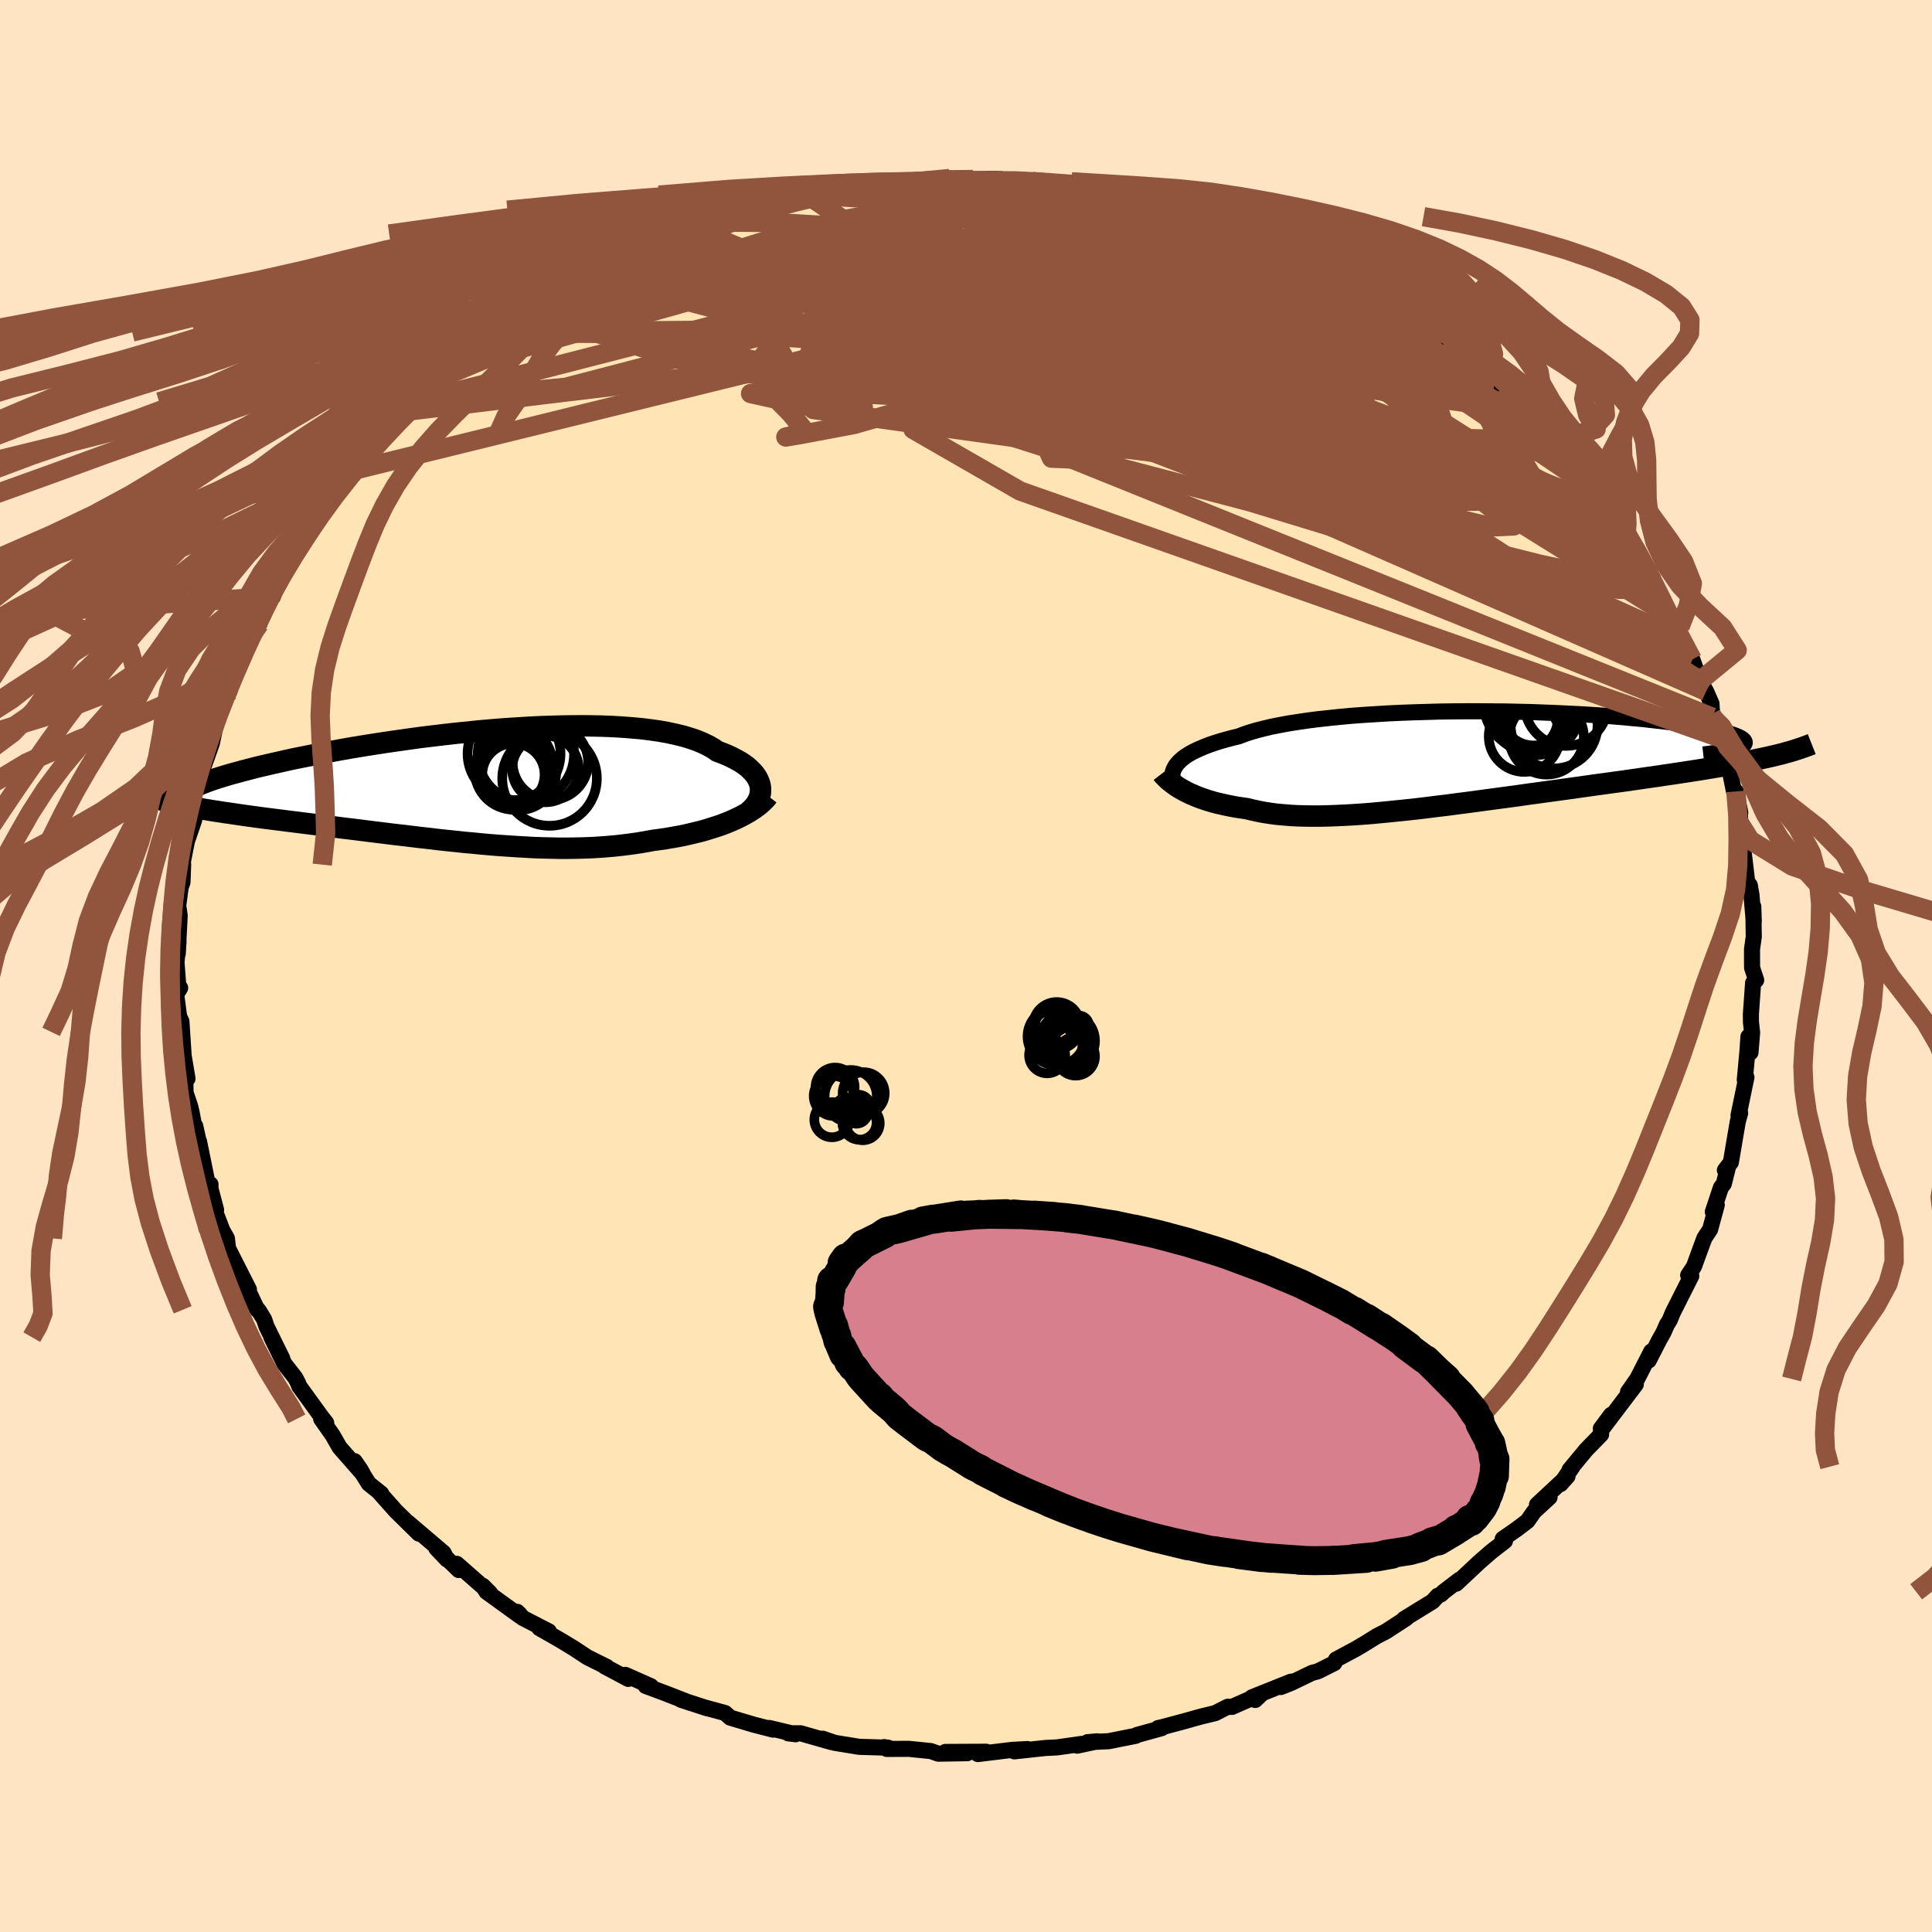 
  <svg viewBox="-100 -100 200 200" xmlns="http://www.w3.org/2000/svg" width="500" height="500" id="face-svg">
    <defs>
      <clipPath id="leftEyeClipPath">
        <polyline points="30.72,0.18 30.67,-0.1 30.58,-0.37 30.46,-0.65 30.31,-0.92 30.12,-1.19 29.89,-1.45 29.63,-1.71 29.34,-1.97 29,-2.22 28.64,-2.46 28.23,-2.69 27.79,-2.92 27.32,-3.14 26.81,-3.35 26.27,-3.55 25.83,-3.85 25.32,-4.14 24.76,-4.41 24.14,-4.67 23.47,-4.9 22.74,-5.12 21.96,-5.31 21.13,-5.49 20.25,-5.65 19.32,-5.78 18.35,-5.9 17.33,-5.99 16.28,-6.07 15.19,-6.13 14.07,-6.17 12.92,-6.19 11.74,-6.19 10.54,-6.18 9.32,-6.15 8.08,-6.11 6.82,-6.05 5.56,-5.97 4.29,-5.89 3.02,-5.79 1.74,-5.68 0.47,-5.55 -0.8,-5.42 -2.06,-5.28 -3.31,-5.13 -4.54,-4.98 -5.76,-4.81 -6.96,-4.64 -8.14,-4.47 -9.3,-4.29 -10.43,-4.11 -11.53,-3.93 -12.61,-3.74 -13.65,-3.55 -14.66,-3.36 -15.64,-3.17 -16.58,-2.98 -17.49,-2.8 -18.37,-2.61 -19.2,-2.42 -20,-2.24 -20.77,-2.06 -21.49,-1.89 -22.18,-1.71 -22.84,-1.54 -23.46,-1.37 -24.05,-1.21 -24.6,-1.05 -25.12,-0.89 -25.6,-0.74 -26.05,-0.59 -26.47,-0.44 -26.85,-0.3 -27.2,-0.16 -27.52,-0.02 -27.8,0.11 -28.05,0.24 -28.27,0.36 -28.46,0.48 -28.61,0.6 -29.5,1.94 -29.12,2.03 -28.71,2.11 -28.28,2.2 -27.83,2.28 -27.36,2.36 -26.87,2.45 -26.36,2.53 -25.83,2.62 -25.28,2.7 -24.71,2.79 -24.13,2.87 -23.53,2.96 -22.91,3.05 -22.28,3.14 -21.62,3.23 -20.95,3.32 -20.26,3.41 -19.55,3.5 -18.82,3.59 -18.07,3.69 -17.31,3.78 -16.53,3.88 -15.73,3.98 -14.92,4.08 -14.1,4.19 -13.27,4.29 -12.42,4.4 -11.57,4.5 -10.7,4.61 -9.83,4.72 -8.95,4.83 -8.06,4.94 -7.17,5.05 -6.27,5.15 -5.37,5.26 -4.47,5.37 -3.56,5.47 -2.65,5.58 -1.74,5.68 -0.83,5.77 0.08,5.87 0.98,5.95 1.89,6.04 2.79,6.12 3.69,6.19 4.58,6.25 5.47,6.31 6.36,6.36 7.24,6.41 8.12,6.44 8.98,6.46 9.85,6.48 10.7,6.48 11.55,6.47 12.39,6.45 13.22,6.42 14.05,6.37 14.87,6.31 15.67,6.24 16.47,6.15 17.26,6.05 18.04,5.94 18.81,5.81 19.57,5.67 20.23,5.58 20.88,5.49 21.52,5.38 22.14,5.27 22.76,5.15 23.37,5.01 23.96,4.87 24.54,4.73 25.1,4.57 25.65,4.4 26.19,4.23 26.71,4.05 27.21,3.86 27.69,3.66 28.16,3.45" />
      </clipPath>
      <clipPath id="rightEyeClipPath">
        <polyline points="-30.93,0.57 -30.74,0.36 -30.53,0.16 -30.28,-0.05 -30,-0.25 -29.68,-0.45 -29.33,-0.65 -28.94,-0.84 -28.52,-1.03 -28.06,-1.22 -27.57,-1.41 -27.04,-1.59 -26.47,-1.77 -25.87,-1.94 -25.24,-2.11 -24.57,-2.27 -24.02,-2.48 -23.4,-2.69 -22.72,-2.89 -21.98,-3.08 -21.18,-3.27 -20.32,-3.44 -19.41,-3.61 -18.44,-3.76 -17.42,-3.91 -16.35,-4.05 -15.23,-4.17 -14.08,-4.29 -12.88,-4.4 -11.66,-4.49 -10.4,-4.57 -9.11,-4.65 -7.8,-4.71 -6.48,-4.76 -5.14,-4.8 -3.78,-4.84 -2.42,-4.86 -1.06,-4.87 0.3,-4.87 1.66,-4.86 3,-4.85 4.34,-4.82 5.66,-4.79 6.96,-4.74 8.23,-4.69 9.49,-4.63 10.71,-4.57 11.9,-4.5 13.06,-4.42 14.18,-4.34 15.26,-4.25 16.31,-4.15 17.31,-4.06 18.27,-3.95 19.18,-3.85 20.05,-3.74 20.87,-3.63 21.64,-3.52 22.36,-3.4 23.04,-3.29 23.67,-3.17 24.26,-3.05 24.79,-2.94 25.28,-2.82 25.73,-2.71 26.14,-2.59 26.5,-2.48 26.82,-2.37 27.09,-2.26 27.32,-2.15 27.51,-2.04 27.65,-1.93 27.75,-1.83 27.81,-1.72 27.83,-1.62 27.8,-1.52 27.74,-1.43 27.64,-1.33 27.49,-1.24 27.31,-1.15 30.57,-0.2 30.04,-0.08 29.48,0.04 28.91,0.16 28.31,0.28 27.7,0.4 27.06,0.52 26.41,0.64 25.73,0.76 25.04,0.88 24.32,1 23.59,1.12 22.84,1.24 22.07,1.36 21.29,1.48 20.49,1.6 19.66,1.72 18.81,1.85 17.95,1.97 17.06,2.1 16.16,2.23 15.24,2.36 14.3,2.49 13.35,2.62 12.38,2.75 11.4,2.89 10.4,3.03 9.4,3.17 8.39,3.31 7.37,3.45 6.34,3.59 5.3,3.73 4.27,3.88 3.22,4.02 2.18,4.16 1.14,4.3 0.1,4.44 -0.94,4.58 -1.97,4.71 -3,4.85 -4.02,4.97 -5.04,5.1 -6.04,5.22 -7.04,5.33 -8.02,5.43 -8.99,5.53 -9.94,5.62 -10.88,5.71 -11.8,5.78 -12.71,5.84 -13.59,5.89 -14.46,5.93 -15.31,5.96 -16.13,5.98 -16.94,5.98 -17.72,5.97 -18.48,5.95 -19.22,5.91 -19.93,5.85 -20.63,5.79 -21.29,5.7 -21.94,5.6 -22.56,5.48 -23.15,5.35 -23.73,5.21 -24.28,5.13 -24.82,5.05 -25.34,4.95 -25.84,4.85 -26.33,4.74 -26.81,4.63 -27.26,4.51 -27.7,4.38 -28.12,4.24 -28.53,4.1 -28.92,3.95 -29.29,3.79 -29.64,3.64 -29.98,3.47 -30.3,3.3" />
      </clipPath>
      <filter id="fuzzy">
        <feTurbulence id="turbulence" baseFrequency="0.05" numOctaves="3" type="noise" result="noise" />
        <feDisplacementMap in="SourceGraphic" in2="noise" scale="2" />
      </filter>
      <linearGradient id="rainbowGradient" x1="0%" y1="0%" x2="100%" y2="0%">
        <stop offset="0%" style="stop-color: rgb(44, 34, 43); stop-opacity: 1" />
        <stop offset="50%" style="stop-color: rgb(233, 236, 239); stop-opacity: 1" />
        <stop offset="100%" style="stop-color: rgb(255, 192, 203); stop-opacity: 1" />
      </linearGradient>
    </defs>
    <rect x="-100" y="-100" width="100%" height="100%" fill="rgb(255, 228, 196)" />
    <polyline id="faceContour" points="81.38,0.2 81.8,1.46 81.48,1.75 81.25,5.02 81.26,5.83 81.38,6.89 81.21,8.95 81,7.31 80.89,8.9 80.62,11.78 80.79,11.52 79.97,15.47 80.14,15.23 79.9,16.09 79.66,17.48 79.18,20.32 78.56,21.14 78.85,20.94 78.45,22.54 78.15,22.93 77.31,25.45 77.72,24.74 77.03,27.27 76.44,28.16 75.85,29.76 75.36,31.11 74.76,32.01 75.08,32.09 73.16,35.9 72.85,36.66 72.56,37.12 72.2,37.94 71.74,38.76 70.68,40.83 70.94,39.9 69.48,42.75 68.53,44.1 69.34,43.31 65.93,47.81 66.78,46.46 65.72,47.88 65.75,48.49 64.2,50.08 62.47,52.17 62.79,51.83 61.55,53.63 62.27,52.82 59.11,55.76 60.41,55 58.81,56.47 58.12,57.46 57.04,58.28 55.56,59.31 55.79,59.53 54.37,60.63 53.13,61.71 50.75,63.94 51.07,63.54 49.45,64.78 49.17,65.05 48.83,65.2 48.3,65.78 45.34,67.6 45.56,67.53 43.47,68.89 42.51,69.38 41.39,70.08 40.38,70.68 38.31,71.79 38.13,72.16 36.44,73.01 35.81,73.18 33.65,74.22 32.59,74.64 33.66,74.08 29.59,75.71 29.94,75.98 30.62,75.34 27.53,76.7 27.1,76.68 25.8,77.34 24.28,77.71 22.53,78.2 20.25,78.81 19.88,78.89 20.25,78.9 17.71,79.6 17.57,79.69 14.76,80.25 12.58,80.35 13.61,80.26 11.51,80.71 12.03,80.52 9.43,80.89 8.22,80.95 5,81.3 6.37,81.06 4.74,81.15 1.23,81.58 2.1,81.34 -2.13,81.36 0.13,81.49 -2.87,81.54 -3.64,81.27 -5.92,81.04 -8.2,81.05 -8.48,80.86 -8.05,80.92 -10.77,80.84 -11.12,80.82 -13.58,80.42 -14.84,79.99 -13.93,80.34 -17.12,79.43 -18.41,79.43 -17.64,79.53 -20.37,78.88 -19.97,79.05 -21.96,78.54 -24.41,77.81 -24.94,77.33 -27,76.77 -26.8,76.84 -29.51,75.96 -29.01,76.11 -31.3,75.22 -33.16,74.53 -32.61,74.56 -35.27,73.38 -34.96,73.8 -37.4,72.5 -37.18,72.56 -39.19,71.56 -40.54,70.67 -41.9,69.84 -44.17,68.54 -43.18,68.88 -45.9,67.48 -46.22,67.08 -46.45,66.86 -46.17,67.29 -49.64,64.78 -50.02,64.16 -49.26,64.92 -52.71,61.89 -52.51,62.53 -54.83,60.28 -53.73,61.44 -54.08,60.75 -57.78,57.6 -56.64,58.76 -59.04,56.4 -60.78,54.44 -60.53,54.62 -61.82,53.59 -63.29,51.26 -62.68,52.14 -62.43,52.59 -64.85,49.83 -65.57,48.57 -66.75,46.89 -66.23,47.3 -66.71,46.69 -69.03,43.49 -69.15,43.16 -69.43,42.63 -70.56,41.18 -71.91,38.42 -70.78,40.63 -72.4,37.34 -72.66,36.58 -73.18,35.72 -73.91,34.81 -73.36,35.59 -74.97,32.22 -74.23,33.49 -76.39,29.23 -76.51,28.2 -76.98,27.37 -77.8,25.23 -77.63,25.25 -78.21,23.04 -78.21,22.6 -78.39,23.11 -79.4,18.15 -79.25,18.99 -79.79,16.56 -79.83,16.96 -80.16,15.17 -80.32,14.51 -80.79,13.1 -80.85,10.47 -80.59,11.66 -80.99,9.28 -81.15,6.82 -81.22,5.74 -81.46,5.22 -81.78,2.78 -81.35,2.27 -81.51,2.54 -81.73,-0.38 -81.52,-2.54 -81.6,-1.28 -81.4,-5.22 -81.55,-6.26 -81.29,-8.2 -81.42,-7.8 -81.11,-8.67 -81.04,-10.54 -81.13,-10.49 -80.65,-12.92 -79.9,-15.11 -80.1,-14.93 -80.38,-15.28 -79.59,-18.71 -79.4,-19.36 -79.08,-20.26 -78.84,-20.89 -78.07,-23.06 -77.79,-24.38 -77.63,-24.99 -77.21,-26.57 -76.24,-28.45 -76.23,-28.81 -76.07,-29.91 -75.54,-30.92 -75.16,-31.57 -73.85,-34.1 -73.15,-35.41 -73.07,-36.57 -72.74,-36.78 -71.67,-38.95 -71.74,-38.24 -71.67,-39.37 -69.64,-42.39 -69.4,-42.78 -69.6,-42.33 -68.42,-44.24 -68.06,-44.85 -66.51,-47.1 -65.78,-48.11 -65.29,-48.88 -63.29,-51.34 -63.8,-50.93 -62.72,-52.13 -62.04,-52.79 -62.54,-52.33 -60.16,-55.02 -59.39,-55.65 -57.83,-57.44 -56.63,-58.51 -57,-58.4 -54.36,-60.85 -55.36,-59.87 -54.25,-60.95 -52.78,-62.04 -51.88,-62.85 -51.19,-63.33 -49.73,-64.18 -48.51,-65.44 -48.96,-65.44 -48.33,-65.63 -45.14,-67.71 -46.21,-67.08 -43.19,-68.68 -41.84,-69.85 -41.6,-69.88 -40.45,-70.66 -38.59,-71.83 -38.87,-71.49 -35.94,-73.13 -34.59,-73.61 -35.94,-73.16 -32.82,-74.53 -33.38,-74.23 -30.63,-75.29 -30.96,-75.4 -30.04,-75.77 -28.41,-76.46 -26.62,-76.94 -24.68,-77.56 -25.18,-77.58 -21.71,-78.24 -22.9,-78.03 -18.93,-79.19 -18.6,-79.39 -17.53,-79.38 -16.44,-79.83 -15.59,-79.8 -14.48,-80.2 -11.12,-80.75 -11.23,-80.56 -10.44,-80.58 -9.31,-80.75 -6.91,-81.19 -5.65,-81.16 -4.76,-81.15 -4.15,-81.22 -1.69,-81.52 -3.32,-81.21 0.26,-81.38 1.69,-81.27 0.72,-81.42 3.13,-81.48 5.36,-81.22 5.55,-81.18 7.49,-80.92 9.44,-80.68 10.21,-80.69 13.81,-80.33 13.67,-80.22 12.8,-80.45 15.41,-79.78 16.44,-79.8 19.45,-79.06 18.55,-79.12 19.54,-79.01 21.57,-78.42 21.84,-78.62 24.1,-77.57 24.96,-77.49 26.08,-76.86 28.04,-76.59 28.05,-76.49 31.43,-75.24 32.07,-74.75 31.91,-75 33.12,-74.44 35.51,-73.27 37.14,-72.63 35.08,-73.59 37.46,-72.24 39.65,-71.21 40.34,-70.63 41.33,-70.11 43.13,-69.37 44.24,-68.38 43.88,-68.27 46.56,-67.1 48.18,-65.9 47.19,-66.69 48.64,-65.21 49.7,-64.61 51.36,-63.28 51.59,-63.13 52.66,-62.1 53.79,-61.41 54.76,-60.44 57.29,-58.03 56.25,-58.9 58.35,-56.7 57.4,-57.55 59.21,-55.7 60.43,-54.56 60.77,-54.32 61.65,-53.32 62.43,-52.21 62.08,-52.7 65.17,-48.8 64.21,-49.91 66.05,-47.77 67.22,-46.38 67.32,-45.7 68.01,-44.61 68.3,-44.21 70.01,-41.88 70.84,-39.86 71.11,-40.14 71.17,-39.16 72.48,-37.21 72.8,-36.26 73.91,-35.11 73.72,-34.46 74.24,-33.77 75.19,-31.73 75.99,-29.53 75.75,-29.93 76.61,-28.44 77.17,-27.16 77.26,-25.75 78.15,-23.59 77.15,-26.07 78.12,-23.88 78.25,-22.91 78.98,-20.62 79.49,-18.12 79.7,-18.07 80.15,-15.89 80.02,-14.89 80.12,-15.47 80.18,-14.41 80.6,-10.98 80.87,-8.67 81.14,-8.36 81.31,-7.37 81.55,-4.6 81.5,-6.15 81.55,-3.02 81.37,-1.76 81.37,-0.37 81.38,0.2 81.8,1.46" fill="rgb(255, 228, 181)" stroke="black" stroke-width="1.667" stroke-linejoin="round" filter="url(#fuzzy)" />
    <g transform="translate(52.79 -21.5)">
      <polyline id="rightCountour" points="-30.93,0.57 -30.74,0.36 -30.53,0.16 -30.28,-0.05 -30,-0.25 -29.68,-0.45 -29.33,-0.65 -28.94,-0.84 -28.52,-1.03 -28.06,-1.22 -27.57,-1.41 -27.04,-1.59 -26.47,-1.77 -25.87,-1.94 -25.24,-2.11 -24.57,-2.27 -24.02,-2.48 -23.4,-2.69 -22.72,-2.89 -21.98,-3.08 -21.18,-3.27 -20.32,-3.44 -19.41,-3.61 -18.44,-3.76 -17.42,-3.91 -16.35,-4.05 -15.23,-4.17 -14.08,-4.29 -12.88,-4.4 -11.66,-4.49 -10.4,-4.57 -9.11,-4.65 -7.8,-4.71 -6.48,-4.76 -5.14,-4.8 -3.78,-4.84 -2.42,-4.86 -1.06,-4.87 0.3,-4.87 1.66,-4.86 3,-4.85 4.34,-4.82 5.66,-4.79 6.96,-4.74 8.23,-4.69 9.49,-4.63 10.71,-4.57 11.9,-4.5 13.06,-4.42 14.18,-4.34 15.26,-4.25 16.31,-4.15 17.31,-4.06 18.27,-3.95 19.18,-3.85 20.05,-3.74 20.87,-3.63 21.64,-3.52 22.36,-3.4 23.04,-3.29 23.67,-3.17 24.26,-3.05 24.79,-2.94 25.28,-2.82 25.73,-2.71 26.14,-2.59 26.5,-2.48 26.82,-2.37 27.09,-2.26 27.32,-2.15 27.51,-2.04 27.65,-1.93 27.75,-1.83 27.81,-1.72 27.83,-1.62 27.8,-1.52 27.74,-1.43 27.64,-1.33 27.49,-1.24 27.31,-1.15 30.57,-0.2 30.04,-0.08 29.48,0.04 28.91,0.16 28.31,0.28 27.7,0.4 27.06,0.52 26.41,0.64 25.73,0.76 25.04,0.88 24.32,1 23.59,1.12 22.84,1.24 22.07,1.36 21.29,1.48 20.49,1.6 19.66,1.72 18.81,1.85 17.95,1.97 17.06,2.1 16.16,2.23 15.24,2.36 14.3,2.49 13.35,2.62 12.38,2.75 11.4,2.89 10.4,3.03 9.4,3.17 8.39,3.31 7.37,3.45 6.34,3.59 5.3,3.73 4.27,3.88 3.22,4.02 2.18,4.16 1.14,4.3 0.1,4.44 -0.94,4.58 -1.97,4.71 -3,4.85 -4.02,4.97 -5.04,5.1 -6.04,5.22 -7.04,5.33 -8.02,5.43 -8.99,5.53 -9.94,5.62 -10.88,5.71 -11.8,5.78 -12.71,5.84 -13.59,5.89 -14.46,5.93 -15.31,5.96 -16.13,5.98 -16.94,5.98 -17.72,5.97 -18.48,5.95 -19.22,5.91 -19.93,5.85 -20.63,5.79 -21.29,5.7 -21.94,5.6 -22.56,5.48 -23.15,5.35 -23.73,5.21 -24.28,5.13 -24.82,5.05 -25.34,4.95 -25.84,4.85 -26.33,4.74 -26.81,4.63 -27.26,4.51 -27.7,4.38 -28.12,4.24 -28.53,4.1 -28.92,3.95 -29.29,3.79 -29.64,3.64 -29.98,3.47 -30.3,3.3" fill="white" stroke="white" stroke-width="0" stroke-linejoin="round" filter="url(#fuzzy)" />
    </g>
    <g transform="translate(-52 -18.67)">
      <polyline id="leftCountour" points="30.72,0.18 30.67,-0.1 30.58,-0.37 30.46,-0.65 30.31,-0.92 30.12,-1.19 29.89,-1.45 29.63,-1.71 29.34,-1.97 29,-2.22 28.64,-2.46 28.23,-2.69 27.79,-2.92 27.32,-3.14 26.81,-3.35 26.27,-3.55 25.83,-3.85 25.32,-4.14 24.76,-4.41 24.14,-4.67 23.47,-4.9 22.74,-5.12 21.96,-5.31 21.13,-5.49 20.25,-5.65 19.32,-5.78 18.35,-5.9 17.33,-5.99 16.28,-6.07 15.19,-6.13 14.07,-6.17 12.92,-6.19 11.74,-6.19 10.54,-6.18 9.32,-6.15 8.08,-6.11 6.82,-6.05 5.56,-5.97 4.29,-5.89 3.02,-5.79 1.74,-5.68 0.47,-5.55 -0.8,-5.42 -2.06,-5.28 -3.31,-5.13 -4.54,-4.98 -5.76,-4.81 -6.96,-4.64 -8.14,-4.47 -9.3,-4.29 -10.43,-4.11 -11.53,-3.93 -12.61,-3.74 -13.65,-3.55 -14.66,-3.36 -15.64,-3.17 -16.58,-2.98 -17.49,-2.8 -18.37,-2.61 -19.2,-2.42 -20,-2.24 -20.77,-2.06 -21.49,-1.89 -22.18,-1.71 -22.84,-1.54 -23.46,-1.37 -24.05,-1.21 -24.6,-1.05 -25.12,-0.89 -25.6,-0.74 -26.05,-0.59 -26.47,-0.44 -26.85,-0.3 -27.2,-0.16 -27.52,-0.02 -27.8,0.11 -28.05,0.24 -28.27,0.36 -28.46,0.48 -28.61,0.6 -29.5,1.94 -29.12,2.03 -28.71,2.11 -28.28,2.2 -27.83,2.28 -27.36,2.36 -26.87,2.45 -26.36,2.53 -25.83,2.62 -25.28,2.7 -24.71,2.79 -24.13,2.87 -23.53,2.96 -22.91,3.05 -22.28,3.14 -21.62,3.23 -20.95,3.32 -20.26,3.41 -19.55,3.5 -18.82,3.59 -18.07,3.69 -17.31,3.78 -16.53,3.88 -15.73,3.98 -14.92,4.08 -14.1,4.19 -13.27,4.29 -12.42,4.4 -11.57,4.5 -10.7,4.61 -9.83,4.72 -8.95,4.83 -8.06,4.94 -7.17,5.05 -6.27,5.15 -5.37,5.26 -4.47,5.37 -3.56,5.47 -2.65,5.58 -1.74,5.68 -0.83,5.77 0.08,5.87 0.98,5.95 1.89,6.04 2.79,6.12 3.69,6.19 4.58,6.25 5.47,6.31 6.36,6.36 7.24,6.41 8.12,6.44 8.98,6.46 9.85,6.48 10.7,6.48 11.55,6.47 12.39,6.45 13.22,6.42 14.05,6.37 14.87,6.31 15.67,6.24 16.47,6.15 17.26,6.05 18.04,5.94 18.81,5.81 19.57,5.67 20.23,5.58 20.88,5.49 21.52,5.38 22.14,5.27 22.76,5.15 23.37,5.01 23.96,4.87 24.54,4.73 25.1,4.57 25.65,4.4 26.19,4.23 26.71,4.05 27.21,3.86 27.69,3.66 28.16,3.45" fill="white" stroke="white" stroke-width="0" stroke-linejoin="round" filter="url(#fuzzy)" />
    </g>
    <g transform="translate(52.79 -21.5)">
      <polyline id="rightUpper" points="-31.29,2.55 -31.35,2.37 -31.39,2.18 -31.42,1.98 -31.42,1.79 -31.41,1.59 -31.37,1.38 -31.3,1.18 -31.2,0.98 -31.08,0.77 -30.93,0.57 -30.74,0.36 -30.53,0.16 -30.28,-0.05 -30,-0.25 -29.68,-0.45 -29.33,-0.65 -28.94,-0.84 -28.52,-1.03 -28.06,-1.22 -27.57,-1.41 -27.04,-1.59 -26.47,-1.77 -25.87,-1.94 -25.24,-2.11 -24.57,-2.27 -24.02,-2.48 -23.4,-2.69 -22.72,-2.89 -21.98,-3.08 -21.18,-3.27 -20.32,-3.44 -19.41,-3.61 -18.44,-3.76 -17.42,-3.91 -16.35,-4.05 -15.23,-4.17 -14.08,-4.29 -12.88,-4.4 -11.66,-4.49 -10.4,-4.57 -9.11,-4.65 -7.8,-4.71 -6.48,-4.76 -5.14,-4.8 -3.78,-4.84 -2.42,-4.86 -1.06,-4.87 0.3,-4.87 1.66,-4.86 3,-4.85 4.34,-4.82 5.66,-4.79 6.96,-4.74 8.23,-4.69 9.49,-4.63 10.71,-4.57 11.9,-4.5 13.06,-4.42 14.18,-4.34 15.26,-4.25 16.31,-4.15 17.31,-4.06 18.27,-3.95 19.18,-3.85 20.05,-3.74 20.87,-3.63 21.64,-3.52 22.36,-3.4 23.04,-3.29 23.67,-3.17 24.26,-3.05 24.79,-2.94 25.28,-2.82 25.73,-2.71 26.14,-2.59 26.5,-2.48 26.82,-2.37 27.09,-2.26 27.32,-2.15 27.51,-2.04 27.65,-1.93 27.75,-1.83 27.81,-1.72 27.83,-1.62 27.8,-1.52 27.74,-1.43 27.64,-1.33 27.49,-1.24 27.31,-1.15 27.09,-1.06 26.83,-0.98 26.54,-0.89 26.21,-0.81 25.84,-0.74 25.44,-0.66 25.01,-0.59 24.55,-0.53 24.06,-0.46 23.53,-0.4" fill="none" stroke="black" stroke-width="1.667" stroke-linejoin="round" filter="url(#fuzzy)" />
      <polyline id="rightLower" points="-32.48,1.56 -32.35,1.73 -32.19,1.9 -32.02,2.07 -31.83,2.25 -31.62,2.42 -31.39,2.6 -31.14,2.78 -30.88,2.96 -30.6,3.13 -30.3,3.3 -29.98,3.47 -29.64,3.64 -29.29,3.79 -28.92,3.95 -28.53,4.1 -28.12,4.24 -27.7,4.38 -27.26,4.51 -26.81,4.63 -26.33,4.74 -25.84,4.85 -25.34,4.95 -24.82,5.05 -24.28,5.13 -23.73,5.21 -23.15,5.35 -22.56,5.48 -21.94,5.6 -21.29,5.7 -20.63,5.79 -19.93,5.85 -19.22,5.91 -18.48,5.95 -17.72,5.97 -16.94,5.98 -16.13,5.98 -15.31,5.96 -14.46,5.93 -13.59,5.89 -12.71,5.84 -11.8,5.78 -10.88,5.71 -9.94,5.62 -8.99,5.53 -8.02,5.43 -7.04,5.33 -6.04,5.22 -5.04,5.1 -4.02,4.97 -3,4.85 -1.97,4.71 -0.94,4.58 0.1,4.44 1.14,4.3 2.18,4.16 3.22,4.02 4.27,3.88 5.3,3.73 6.34,3.59 7.37,3.45 8.39,3.31 9.4,3.17 10.4,3.03 11.4,2.89 12.38,2.75 13.35,2.62 14.3,2.49 15.24,2.36 16.16,2.23 17.06,2.1 17.95,1.97 18.81,1.85 19.66,1.72 20.49,1.6 21.29,1.48 22.07,1.36 22.84,1.24 23.59,1.12 24.32,1 25.04,0.88 25.73,0.76 26.41,0.64 27.06,0.52 27.7,0.4 28.31,0.28 28.91,0.16 29.48,0.04 30.04,-0.08 30.57,-0.2 31.08,-0.32 31.57,-0.44 32.04,-0.57 32.49,-0.69 32.92,-0.82 33.32,-0.95 33.71,-1.08 34.08,-1.21 34.43,-1.34 34.76,-1.47" fill="none" stroke="black" stroke-width="2.222" stroke-linejoin="round" filter="url(#fuzzy)" />
      <circle r="4.302" cx="9.34" cy="-5.587" stroke="black" fill="none" stroke-width="1.0" filter="url(#fuzzy)" clip-path="url(#rightEyeClipPath)" /><circle r="3.452" cx="6.45" cy="-3.907" stroke="black" fill="none" stroke-width="1.0" filter="url(#fuzzy)" clip-path="url(#rightEyeClipPath)" /><circle r="4.85" cx="5.675" cy="-5.657" stroke="black" fill="none" stroke-width="1.0" filter="url(#fuzzy)" clip-path="url(#rightEyeClipPath)" /><circle r="3.344" cx="5.145" cy="-4.152" stroke="black" fill="none" stroke-width="1.0" filter="url(#fuzzy)" clip-path="url(#rightEyeClipPath)" /><circle r="3.68" cx="5.005" cy="-2.272" stroke="black" fill="none" stroke-width="1.0" filter="url(#fuzzy)" clip-path="url(#rightEyeClipPath)" /><circle r="4.5" cx="8.09" cy="-3.452" stroke="black" fill="none" stroke-width="1.0" filter="url(#fuzzy)" clip-path="url(#rightEyeClipPath)" /><circle r="3.614" cx="6.27" cy="-3.952" stroke="black" fill="none" stroke-width="1.0" filter="url(#fuzzy)" clip-path="url(#rightEyeClipPath)" /><circle r="3.306" cx="5.97" cy="-4.632" stroke="black" fill="none" stroke-width="1.0" filter="url(#fuzzy)" clip-path="url(#rightEyeClipPath)" /><circle r="4.116" cx="6.58" cy="-4.747" stroke="black" fill="none" stroke-width="1.0" filter="url(#fuzzy)" clip-path="url(#rightEyeClipPath)" /><circle r="3.866" cx="7.305" cy="-2.182" stroke="black" fill="none" stroke-width="1.0" filter="url(#fuzzy)" clip-path="url(#rightEyeClipPath)" />
      </g>
    <g transform="translate(-52 -18.67)">
      <polyline id="leftUpper" points="29.53,2.68 29.77,2.47 29.98,2.25 30.18,2.01 30.34,1.77 30.48,1.52 30.59,1.26 30.67,0.99 30.72,0.72 30.73,0.45 30.72,0.18 30.67,-0.1 30.58,-0.37 30.46,-0.65 30.31,-0.92 30.12,-1.19 29.89,-1.45 29.63,-1.71 29.34,-1.97 29,-2.22 28.64,-2.46 28.23,-2.69 27.79,-2.92 27.32,-3.14 26.81,-3.35 26.27,-3.55 25.83,-3.85 25.32,-4.14 24.76,-4.41 24.14,-4.67 23.47,-4.9 22.74,-5.12 21.96,-5.31 21.13,-5.49 20.25,-5.65 19.32,-5.78 18.35,-5.9 17.33,-5.99 16.28,-6.07 15.19,-6.13 14.07,-6.17 12.92,-6.19 11.74,-6.19 10.54,-6.18 9.32,-6.15 8.08,-6.11 6.82,-6.05 5.56,-5.97 4.29,-5.89 3.02,-5.79 1.74,-5.68 0.47,-5.55 -0.8,-5.42 -2.06,-5.28 -3.31,-5.13 -4.54,-4.98 -5.76,-4.81 -6.96,-4.64 -8.14,-4.47 -9.3,-4.29 -10.43,-4.11 -11.53,-3.93 -12.61,-3.74 -13.65,-3.55 -14.66,-3.36 -15.64,-3.17 -16.58,-2.98 -17.49,-2.8 -18.37,-2.61 -19.2,-2.42 -20,-2.24 -20.77,-2.06 -21.49,-1.89 -22.18,-1.71 -22.84,-1.54 -23.46,-1.37 -24.05,-1.21 -24.6,-1.05 -25.12,-0.89 -25.6,-0.74 -26.05,-0.59 -26.47,-0.44 -26.85,-0.3 -27.2,-0.16 -27.52,-0.02 -27.8,0.11 -28.05,0.24 -28.27,0.36 -28.46,0.48 -28.61,0.6 -28.73,0.71 -28.82,0.82 -28.88,0.93 -28.92,1.03 -28.92,1.13 -28.89,1.22 -28.84,1.31 -28.76,1.4 -28.66,1.48 -28.52,1.56" fill="none" stroke="black" stroke-width="2.222" stroke-linejoin="round" filter="url(#fuzzy)" />
      <polyline id="leftLower" points="31.5,1.06 31.3,1.32 31.05,1.58 30.78,1.83 30.48,2.08 30.16,2.32 29.8,2.56 29.43,2.79 29.02,3.02 28.6,3.24 28.16,3.45 27.69,3.66 27.21,3.86 26.71,4.05 26.19,4.23 25.65,4.4 25.1,4.57 24.54,4.73 23.96,4.87 23.37,5.01 22.76,5.15 22.14,5.27 21.52,5.38 20.88,5.49 20.23,5.58 19.57,5.67 18.81,5.81 18.04,5.94 17.26,6.05 16.47,6.15 15.67,6.24 14.87,6.31 14.05,6.37 13.22,6.42 12.39,6.45 11.55,6.47 10.7,6.48 9.85,6.48 8.98,6.46 8.12,6.44 7.24,6.41 6.36,6.36 5.47,6.31 4.58,6.25 3.69,6.19 2.79,6.12 1.89,6.04 0.98,5.95 0.08,5.87 -0.83,5.77 -1.74,5.68 -2.65,5.58 -3.56,5.47 -4.47,5.37 -5.37,5.26 -6.27,5.15 -7.17,5.05 -8.06,4.94 -8.95,4.83 -9.83,4.72 -10.7,4.61 -11.57,4.5 -12.42,4.4 -13.27,4.29 -14.1,4.19 -14.92,4.08 -15.73,3.98 -16.53,3.88 -17.31,3.78 -18.07,3.69 -18.82,3.59 -19.55,3.5 -20.26,3.41 -20.95,3.32 -21.62,3.23 -22.28,3.14 -22.91,3.05 -23.53,2.96 -24.13,2.87 -24.71,2.79 -25.28,2.7 -25.83,2.62 -26.36,2.53 -26.87,2.45 -27.36,2.36 -27.83,2.28 -28.28,2.2 -28.71,2.11 -29.12,2.03 -29.5,1.94 -29.87,1.86 -30.22,1.77 -30.55,1.69 -30.85,1.6 -31.14,1.52 -31.4,1.43 -31.65,1.34 -31.88,1.25 -32.08,1.16 -32.27,1.07" fill="none" stroke="black" stroke-width="2.222" stroke-linejoin="round" filter="url(#fuzzy)" />
      <circle r="3.228" cx="5.149" cy="-1.143" stroke="black" fill="none" stroke-width="1.0" filter="url(#fuzzy)" clip-path="url(#leftEyeClipPath)" /><circle r="3.738" cx="4.979" cy="-1.553" stroke="black" fill="none" stroke-width="1.0" filter="url(#fuzzy)" clip-path="url(#leftEyeClipPath)" /><circle r="4.896" cx="8.889" cy="-0.743" stroke="black" fill="none" stroke-width="1.0" filter="url(#fuzzy)" clip-path="url(#leftEyeClipPath)" /><circle r="4.81" cx="5.214" cy="-3.308" stroke="black" fill="none" stroke-width="1.0" filter="url(#fuzzy)" clip-path="url(#leftEyeClipPath)" /><circle r="3.838" cx="5.334" cy="-2.318" stroke="black" fill="none" stroke-width="1.0" filter="url(#fuzzy)" clip-path="url(#leftEyeClipPath)" /><circle r="3.91" cx="8.974" cy="-2.418" stroke="black" fill="none" stroke-width="1.0" filter="url(#fuzzy)" clip-path="url(#leftEyeClipPath)" /><circle r="3.448" cx="8.464" cy="-1.728" stroke="black" fill="none" stroke-width="1.0" filter="url(#fuzzy)" clip-path="url(#leftEyeClipPath)" /><circle r="4.986" cx="6.439" cy="-3.263" stroke="black" fill="none" stroke-width="1.0" filter="url(#fuzzy)" clip-path="url(#leftEyeClipPath)" /><circle r="4.058" cx="5.199" cy="-1.568" stroke="black" fill="none" stroke-width="1.0" filter="url(#fuzzy)" clip-path="url(#leftEyeClipPath)" /><circle r="3.876" cx="5.689" cy="-1.343" stroke="black" fill="none" stroke-width="1.0" filter="url(#fuzzy)" clip-path="url(#leftEyeClipPath)" />
    </g>
    <g id="hairs">
      <polyline points="-35.94,-73.13 -34.95,-73.34 -33.53,-73.44 -31.38,-73.52 -28.64,-73.53 -25.41,-73.45 -21.75,-73.28 -17.66,-73.02 -13.14,-72.68 -8.26,-72.25 -3.06,-71.75 2.37,-71.17 7.97,-70.54 13.69,-69.89 19.5,-69.21 25.37,-68.5 31.27,-67.71 37.16,-66.87 42.95,-66.04" fill="none" stroke="rgb(145, 85, 61)" stroke-width="2" stroke-linejoin="round" filter="url(#fuzzy)" /><polyline points="-28.41,-76.46 -26.46,-76.84 -24.1,-77 -21.21,-76.98 -17.71,-76.84 -13.65,-76.59 -9.11,-76.23 -4.2,-75.77 1.02,-75.18 6.53,-74.5 12.31,-73.72 18.34,-72.88 24.48,-72.01 30.62,-71.11 36.82,-70.18" fill="none" stroke="rgb(145, 85, 61)" stroke-width="2" stroke-linejoin="round" filter="url(#fuzzy)" /><polyline points="21.57,-78.42 22.4,-78.26 23.69,-77.83 25.05,-77.37 26.4,-76.92 27.71,-76.48 28.95,-76.05 30.05,-75.64 30.95,-75.29 31.62,-75.01 32.06,-74.8 32.23,-74.67 32.12,-74.64 31.71,-74.71 31.02,-74.87 30.02,-75.13 28.71,-75.5 27.05,-76.01 25.02,-76.67 22.49,-77.52 19.25,-78.59" fill="none" stroke="rgb(145, 85, 61)" stroke-width="2" stroke-linejoin="round" filter="url(#fuzzy)" /><polyline points="26.08,-76.86 27.57,-76.56 28.98,-76.09 30.34,-75.56 31.56,-75.05 32.64,-74.59 33.62,-74.16 34.48,-73.77 35.18,-73.44 35.71,-73.16 36.05,-72.95 36.18,-72.82 36.04,-72.79 35.58,-72.89 34.72,-73.16 33.43,-73.6 31.71,-74.24 29.52,-75.08 26.84,-76.15 23.59,-77.45" fill="none" stroke="rgb(145, 85, 61)" stroke-width="2" stroke-linejoin="round" filter="url(#fuzzy)" /><polyline points="70.01,-41.88 70.48,-40.68 70.5,-40.07 70.25,-39.57 69.71,-39.18 68.83,-38.98 67.55,-39 65.86,-39.26 63.73,-39.74 61.14,-40.46 58.08,-41.44 54.51,-42.71 50.42,-44.3 45.78,-46.23 40.57,-48.49 34.77,-51.11 28.39,-54.06 21.46,-57.32 13.97,-60.84 5.87,-64.61 -2.95,-68.68 -12.47,-73.12" fill="none" stroke="rgb(145, 85, 61)" stroke-width="2" stroke-linejoin="round" filter="url(#fuzzy)" /><polyline points="61.65,-53.32 62.2,-52.53 62.8,-51.69 63.38,-50.82 63.81,-50.07 64.03,-49.48 63.99,-49.09 63.68,-48.89 63.1,-48.89 62.23,-49.09 61.06,-49.53 59.55,-50.22 57.66,-51.21 55.38,-52.52 52.7,-54.15 49.61,-56.11 46.1,-58.42 42.17,-61.06 37.84,-64.04 33.11,-67.36 27.9,-71.06 21.98,-75.24" fill="none" stroke="rgb(145, 85, 61)" stroke-width="2" stroke-linejoin="round" filter="url(#fuzzy)" /><polyline points="70.01,-41.88 70.26,-40.76 69.64,-40.38 68.29,-40.24 66.19,-40.34 63.25,-40.77 59.41,-41.59 54.6,-42.8 48.81,-44.37 42.02,-46.33 34.21,-48.7 25.35,-51.54 15.43,-54.88 4.37,-58.69 -7.84,-62.97 -21.09,-67.81" fill="none" stroke="rgb(145, 85, 61)" stroke-width="2" stroke-linejoin="round" filter="url(#fuzzy)" /><polyline points="35.08,-73.59 37.09,-72.48 38.51,-71.66 39.43,-71.07 39.97,-70.61 40.15,-70.27 39.97,-70.04 39.41,-69.92 38.42,-69.94 36.98,-70.11 35.06,-70.42 32.65,-70.87 29.74,-71.46 26.31,-72.22 22.33,-73.16 17.78,-74.29 12.64,-75.63 6.88,-77.18 0.43,-78.99" fill="none" stroke="rgb(145, 85, 61)" stroke-width="2" stroke-linejoin="round" filter="url(#fuzzy)" /><polyline points="48.18,-65.9 47.88,-66.01 48.11,-65.56 48.29,-65.04 48.15,-64.61 47.6,-64.32 46.61,-64.13 45.15,-64.06 43.18,-64.12 40.63,-64.35 37.45,-64.79 33.61,-65.44 29.09,-66.32 23.93,-67.39 18.11,-68.66 11.6,-70.14 4.31,-71.84 -3.87,-73.72 -12.88,-75.78" fill="none" stroke="rgb(145, 85, 61)" stroke-width="2" stroke-linejoin="round" filter="url(#fuzzy)" /><polyline points="24.1,-77.57 25.09,-77.33 26.35,-76.93 27.74,-76.47 29.14,-75.98 30.44,-75.49 31.57,-75.04 32.48,-74.66 33.17,-74.36 33.61,-74.16 33.73,-74.08 33.49,-74.14 32.86,-74.34 31.82,-74.68 30.34,-75.19 28.32,-75.93 25.62,-77.01" fill="none" stroke="rgb(145, 85, 61)" stroke-width="2" stroke-linejoin="round" filter="url(#fuzzy)" /><polyline points="68.01,-44.61 68.65,-43.68 69.42,-42.43 69.98,-41.4 70.31,-40.64 70.47,-40.06 70.49,-39.63 70.33,-39.38 69.99,-39.31 69.44,-39.44 68.67,-39.78 67.66,-40.34 66.39,-41.17 64.86,-42.28 63.04,-43.7 60.94,-45.43 58.53,-47.51 55.81,-49.95 52.75,-52.73 49.36,-55.86 45.63,-59.29 41.5,-63.06 36.88,-67.24 31.78,-71.87" fill="none" stroke="rgb(145, 85, 61)" stroke-width="2" stroke-linejoin="round" filter="url(#fuzzy)" /><polyline points="24.96,-77.49 26.24,-76.98 27.68,-76.49 29.19,-75.93 30.67,-75.32 32.07,-74.72 33.39,-74.12 34.65,-73.54 35.83,-72.99 36.91,-72.46 37.89,-71.97 38.76,-71.53 39.5,-71.14 40.07,-70.84 40.43,-70.63 40.55,-70.55 40.41,-70.6 40,-70.79 39.31,-71.13 38.28,-71.63 36.86,-72.33 35.14,-73.19 33.34,-74.12" fill="none" stroke="rgb(145, 85, 61)" stroke-width="2" stroke-linejoin="round" filter="url(#fuzzy)" /><polyline points="72.8,-36.26 73.41,-35.37 73.59,-34.65 73.6,-33.95 73.42,-33.35 73.01,-32.95 72.31,-32.82 71.31,-32.96 69.99,-33.38 68.33,-34.1 66.34,-35.11 64,-36.39 61.31,-37.91 58.25,-39.64 54.8,-41.61 50.93,-43.86 46.62,-46.47 41.85,-49.47 36.64,-52.88 31,-56.67 24.92,-60.81 18.39,-65.27 11.42,-70.13 4.07,-75.47" fill="none" stroke="rgb(145, 85, 61)" stroke-width="2" stroke-linejoin="round" filter="url(#fuzzy)" /><polyline points="19.45,-79.06 19.1,-79.02 19.24,-78.82 19.33,-78.5 19.11,-78.09 18.43,-77.61 17.23,-77.08 15.44,-76.5 13.03,-75.88 9.92,-75.19 6.04,-74.44 1.33,-73.63 -4.23,-72.76 -10.66,-71.81 -18,-70.76 -26.37,-69.58 -35.76,-68.4" fill="none" stroke="rgb(145, 85, 61)" stroke-width="2" stroke-linejoin="round" filter="url(#fuzzy)" /><polyline points="43.88,-68.27 54.53,-57.87 48.68,-61.05 37.96,-67.25 27.57,-71.66 19.11,-72.82 12.47,-71.1 6.3,-68.06 -0.84,-65.59 -9.04,-64.94 -16.54,-66.24 -20.76,-68.75 -19.76,-71.5 -13.16,-73.62 -2.04,-74.6 11.3,-74.25 23.93,-71.96 37.03,-64.24 71.17,-39.16" fill="none" stroke="rgb(145, 85, 61)" stroke-width="2" stroke-linejoin="round" filter="url(#fuzzy)" /><polyline points="-21.71,-78.24 -18.04,-76.33 -22.32,-72.45 -22.89,-68.9 -18.15,-65.9 -10.32,-63.74 -2.99,-62.42 1.57,-61.77 3.11,-61.66 2.68,-62.07 1.71,-62.83 1.49,-63.7 2.69,-64.38 4.93,-64.82 6.87,-65.22 6.8,-65.88 3.79,-66.9 -1.35,-67.98 -6.33,-68.66 -9.27,-68.68 -11.74,-67.89 -20.35,-65.41 -41.42,-59.91 -57,-58.4" fill="none" stroke="rgb(145, 85, 61)" stroke-width="2" stroke-linejoin="round" filter="url(#fuzzy)" /><polyline points="9.44,-80.68 38.8,-62.49 40.51,-63.64 39.29,-63.62 38.76,-59.83 37.36,-55.16 34.49,-52.43 30.87,-52.72 27.16,-55.4 23.69,-58.97 20.87,-61.91 19.16,-63.32 18.39,-63.3 17.31,-62.73 14.03,-62.65 7.39,-63.61 -1.85,-65.49 -10.89,-67.85 -16.28,-70.44 -16.33,-73.15 -13.27,-75.61 -12.78,-76.8 -20.45,-75.17 -46.21,-67.08" fill="none" stroke="rgb(145, 85, 61)" stroke-width="2" stroke-linejoin="round" filter="url(#fuzzy)" /><polyline points="70.01,-41.88 43.58,-59.36 21.77,-66.6 17.15,-66.27 22.85,-63.25 28.47,-60.84 28.45,-59.95 22.36,-60.28 12.82,-61.42 3.52,-63.12 -2.47,-65.02 -3.93,-66.63 -1.75,-67.37 2.4,-66.84 8.11,-64.84 16.93,-61.57 30.25,-57.75 45.45,-54.75 55.19,-54.52 52.59,-59.63 35.51,-73.27" fill="none" stroke="rgb(145, 85, 61)" stroke-width="2" stroke-linejoin="round" filter="url(#fuzzy)" /><polyline points="54.76,-60.44 2.97,-70.44 -16.28,-73.47 -24.76,-73.21 -26.6,-72.38 -24.2,-71.46 -19.75,-69.99 -14.6,-67.69 -9.97,-64.75 -7.64,-61.81 -9.1,-59.81 -13.09,-59.32 -14.11,-59.68 -4.77,-59.14 16.12,-56.77 31.18,-56.95 -4.76,-81.15" fill="none" stroke="rgb(145, 85, 61)" stroke-width="2" stroke-linejoin="round" filter="url(#fuzzy)" /><polyline points="21.84,-78.62 -4.66,-72.73 5.57,-72.67 17.24,-72.37 22.45,-71.05 22.35,-68.94 21.02,-66.16 21.78,-63.02 24.86,-60.36 27.8,-59.39 28,-60.91 24.89,-64.5 20.18,-68.67 15.97,-71.68 12.57,-72.65 7.71,-71.98 -1.83,-70.75 -16.76,-69.69 -32.77,-68.57 -42.67,-67.43 -38.59,-71.83" fill="none" stroke="rgb(145, 85, 61)" stroke-width="2" stroke-linejoin="round" filter="url(#fuzzy)" /><polyline points="-38.59,-71.83 -0.26,-60.51 -7.33,-62.54 -10.29,-67.06 -7.12,-70.47 -3.61,-71.96 -2.35,-71.98 -2.44,-71.18 -1.66,-69.94 1.43,-68.41 6.38,-66.78 11.2,-65.35 13.82,-64.31 13.65,-63.52 12.03,-62.6 10.78,-61.41 10.19,-60.37 8.52,-60.28 4.59,-61.62 0.9,-63.97 0.37,-66.05 -8.41,-64.85 -63.29,-51.34" fill="none" stroke="rgb(145, 85, 61)" stroke-width="2" stroke-linejoin="round" filter="url(#fuzzy)" /><polyline points="68.3,-44.21 64.5,-47.65 50.44,-54.55 30.09,-61.43 12.23,-65.34 1.53,-66.2 -3.19,-65.47 -5.72,-64.41 -8.5,-63.4 -11.11,-62.42 -11.6,-61.71 -9,-61.84 -4.49,-63.32 -0.77,-65.97 -0.23,-68.78 -3.69,-70.48 -10.32,-70.37 -18.17,-69.03 -24.05,-68.32 -22.47,-70.56 -7.31,-76.27 15.41,-79.78" fill="none" stroke="rgb(145, 85, 61)" stroke-width="2" stroke-linejoin="round" filter="url(#fuzzy)" /><polyline points="71.17,-39.16 53.64,-40.65 29.42,-48.04 9.24,-53.34 -5.63,-58.12 -12.75,-62.23 -11.96,-65.06 -6.14,-66.92 0.35,-68.62 3.82,-70.6 2.61,-72.61 -2.7,-73.98 -9.97,-74.15 -16.45,-73.08 -19.84,-71.27 -19.14,-69.57 -15.2,-68.86 -9.97,-69.39 -3.79,-70.15 9.38,-68.09 57.29,-58.03" fill="none" stroke="rgb(145, 85, 61)" stroke-width="2" stroke-linejoin="round" filter="url(#fuzzy)" /><polyline points="43.13,-69.37 27.2,-70.79 23.66,-68.47 24.36,-66.14 31.38,-62.06 40.79,-57.4 47.3,-54.51 48.56,-54.41 44.87,-56.48 36.79,-59.57 24.28,-62.99 8.79,-66.34 -4.08,-68.65 -7.1,-68.49 -5.6,-65.99 -48.33,-65.63" fill="none" stroke="rgb(145, 85, 61)" stroke-width="2" stroke-linejoin="round" filter="url(#fuzzy)" /><polyline points="-33.38,-74.23 9.51,-71.06 16.5,-71.83 14.26,-70.49 8.84,-68.81 5.42,-68.09 7.44,-67.77 14.23,-66.91 21.89,-65.51 26.21,-64.52 25.25,-65.04 20.3,-67.25 14.93,-70.26 12.64,-72.77 14.38,-73.99 17.62,-74.09 17.57,-73.72 10.44,-72.87 -2.46,-70.51 -8.7,-67.17 33.12,-74.44" fill="none" stroke="rgb(145, 85, 61)" stroke-width="2" stroke-linejoin="round" filter="url(#fuzzy)" /><polyline points="-26.62,-76.94 -15.82,-57.61 12.34,-53.68 23.4,-58.01 20.26,-63.74 10.73,-68.11 0.4,-70.64 -7.6,-71.69 -12.21,-71.69 -14.31,-70.91 -15.91,-69.58 -18.46,-68.07 -21.42,-67.04 -22.4,-67.17 -19,-68.76 -11.13,-71.51 -1.86,-74.57 4.15,-77.01 4.34,-78.15 2.25,-77.38 10.45,-73.31 52.66,-62.1" fill="none" stroke="rgb(145, 85, 61)" stroke-width="2" stroke-linejoin="round" filter="url(#fuzzy)" /><polyline points="35.51,-73.27 55.74,-55.48 60.14,-48.18 50.03,-48.1 30.6,-51.8 11.29,-55.92 -0.81,-58.76 -4.86,-60.42 -4.97,-61.67 -5.94,-62.99 -9.73,-64.2 -14.51,-64.6 -16.16,-63.54 -10.9,-60.97 2.22,-57.66 19.92,-54.98 35.22,-54.18 40.85,-55.34 35.06,-56.65 29.74,-53.76 74.24,-33.77" fill="none" stroke="rgb(145, 85, 61)" stroke-width="2" stroke-linejoin="round" filter="url(#fuzzy)" /><polyline points="40.34,-70.63 44.42,-66.09 33.87,-67.57 21.38,-70.66 15.08,-72.56 15.12,-72.59 18.49,-70.93 21.83,-68.27 22.41,-65.82 19.09,-64.76 13.11,-65.6 7.59,-67.94 6.01,-70.77 10.77,-72.87 21.52,-73.39 33.58,-72.18 46.56,-67.1" fill="none" stroke="rgb(145, 85, 61)" stroke-width="2" stroke-linejoin="round" filter="url(#fuzzy)" /><polyline points="16.44,-79.8 27.8,-71.87 44.33,-58.9 48.52,-52.3 38.56,-53.7 22.22,-59.06 9.69,-63.63 7.05,-64.85 13.16,-62.97 20.67,-60.17 20.98,-58.81 10.81,-59.59 -3.23,-61.28 -7.28,-62.8 3.02,-66.48 -16.44,-79.83" fill="none" stroke="rgb(145, 85, 61)" stroke-width="2" stroke-linejoin="round" filter="url(#fuzzy)" /><polyline points="19.45,-79.06 28.13,-72.27 16.53,-72.09 7.64,-69.58 5.31,-66.06 6.4,-63.72 7.82,-63.02 8.3,-63.42 7.55,-64.33 5.65,-65.28 2.83,-65.79 -0.16,-65.44 -2.02,-64.02 -1.42,-61.75 1.88,-59.38 6.3,-57.89 9.49,-57.96 10.75,-59.43 12.57,-61.56 17.91,-64.02 24.11,-67.5 20.49,-72.35 -11.12,-80.75" fill="none" stroke="rgb(145, 85, 61)" stroke-width="2" stroke-linejoin="round" filter="url(#fuzzy)" /><polyline points="3.13,-81.48 9.65,-77.66 4.67,-76.16 1.74,-73.42 -0.56,-69.06 -2.82,-64.46 -3.28,-61.27 -0.56,-60.56 4.71,-62.31 10.75,-65.54 16.01,-68.76 19.71,-70.66 21.5,-70.52 21.68,-68.2 21.94,-63.93 25.53,-58.28 34.27,-52.45 41.99,-49.09 28.11,-53.52 -38.87,-71.49" fill="none" stroke="rgb(145, 85, 61)" stroke-width="2" stroke-linejoin="round" filter="url(#fuzzy)" /><polyline points="-52.78,-62.04 -20.42,-71.12 4.85,-72.11 18.7,-68.91 24.39,-63.82 23.53,-59.04 18.04,-56 11.28,-55 6.5,-55.58 5.38,-57.07 7.83,-58.93 12.56,-60.91 17.65,-63.08 21.33,-65.55 22.99,-68.1 23.73,-70.06 25.78,-70.46 30.88,-68.55 38.84,-63.92 47.2,-56.75 50.57,-49.22 35.71,-49.59 -28.41,-76.46" fill="none" stroke="rgb(145, 85, 61)" stroke-width="2" stroke-linejoin="round" filter="url(#fuzzy)" /><polyline points="-6.91,-81.19 35.03,-58.18 40.04,-56.01 34.78,-57.22 28.33,-57.5 22.71,-55.99 17.4,-53.81 12.4,-52.43 8.85,-52.57 8.21,-53.97 11.03,-55.89 16.41,-57.62 22.37,-58.72 26.73,-59.15 27.96,-59.21 25.44,-59.31 19.6,-59.66 11.95,-60.04 4.75,-59.87 0.01,-58.73 -2.14,-57.11 -3.76,-56.17 -5.48,-55.55 5.6,-49.17 78.15,-23.59" fill="none" stroke="rgb(145, 85, 61)" stroke-width="2" stroke-linejoin="round" filter="url(#fuzzy)" /><polyline points="48.64,-65.21 26.72,-68.96 21.32,-67.64 20.38,-68.01 22.37,-68.8 22.78,-69.19 18.13,-69.3 8.45,-69.57 -3.49,-70.21 -14.26,-71.11 -21.3,-71.97 -23.41,-72.48 -20.48,-72.42 -13.26,-71.68 -3.49,-70.36 6.17,-68.76 13.28,-67.29 17.58,-65.98 21.64,-64.2 27.93,-60.93 37.42,-54.35 75.99,-29.53" fill="none" stroke="rgb(145, 85, 61)" stroke-width="2" stroke-linejoin="round" filter="url(#fuzzy)" /><polyline points="-57,-58.4 -10.45,-70.36 -5.4,-73.9 -8.64,-72.86 -6.17,-70.52 4.22,-67.8 18.37,-64.5 30.76,-60.85 37.61,-57.84 37.96,-56.58 33.54,-57.43 27.59,-59.71 23.28,-62.06 22.37,-63.22 24.75,-62.67 28.58,-60.85 30.79,-58.88 28,-58.05 18.34,-59.3 5.18,-62.57 4.88,-64.77 57.4,-57.55" fill="none" stroke="rgb(145, 85, 61)" stroke-width="2" stroke-linejoin="round" filter="url(#fuzzy)" /><polyline points="28.04,-76.59 7.48,-71.79 16.63,-67.75 16.59,-66.37 6.9,-66.91 -3.72,-67.78 -9.83,-68.07 -10.86,-67.71 -8.6,-67.09 -5.14,-66.5 -2.33,-65.89 -1.88,-65.17 -4.75,-64.54 -10.07,-64.27 -14.46,-64.12 -13.29,-63.19 -3.95,-61.31 8.95,-61.22 7.46,-67.52 -32.82,-74.53" fill="none" stroke="rgb(145, 85, 61)" stroke-width="2" stroke-linejoin="round" filter="url(#fuzzy)" /><polyline points="51.59,-63.13 32.29,-64.89 13.53,-65.34 4.65,-62.17 -3.23,-58.46 -11.58,-56.06 -17.22,-55 -18.65,-54.76 -17.61,-54.99 -16.94,-55.71 -18.13,-57.17 -20.41,-59.5 -21.57,-62.41 -19.44,-65.14 -13.35,-66.79 -4.61,-66.91 4.01,-65.83 9.98,-64.55 13.24,-63.85 16.93,-63.39 24.19,-61.53 35.79,-55.15 75.99,-29.53" fill="none" stroke="rgb(145, 85, 61)" stroke-width="2" stroke-linejoin="round" filter="url(#fuzzy)" /><polyline points="28.04,-76.59 37.53,-69.02 49.05,-57.32 51.16,-51.03 45.21,-51.01 35.91,-54.66 26.48,-59.38 18.36,-63.45 11.73,-66.14 6.02,-67.53 0.47,-68.34 -5.12,-69.28 -10.25,-70.64 -14.46,-72.12 -18,-73.1 -21.57,-73.09 -24.9,-72.13 -25.36,-70.71 -18.11,-69.34 0.86,-68.06 27.24,-67.37 31.43,-75.24" fill="none" stroke="rgb(145, 85, 61)" stroke-width="2" stroke-linejoin="round" filter="url(#fuzzy)" /><polyline points="-34.59,-73.61 9.61,-64.97 3.38,-69.52 -9.84,-73.06 -17.46,-73.75 -17.07,-72.7 -11.32,-71.12 -5.51,-69.86 -4.16,-69.43 -8.38,-69.86 -15.95,-70.69 -23.85,-71.21 -29.98,-71.11 -32.73,-71.04 -30.3,-72.19 -25.84,-73.99 -41.6,-69.88" fill="none" stroke="rgb(145, 85, 61)" stroke-width="2" stroke-linejoin="round" filter="url(#fuzzy)" /><polyline points="43.88,-68.27 25.82,-75.28 20.68,-75.82 21.97,-72.9 23.42,-69.44 21.98,-66.89 16.96,-65.71 9.5,-65.85 1.87,-67.01 -3.92,-68.59 -7.31,-69.87 -9.04,-70.42 -10.09,-70.39 -10.49,-70.41 -9.67,-71.05 -7.88,-72.11 -6.28,-72.52 -2.37,-70.98 16.78,-65.74 66.05,-47.77" fill="none" stroke="rgb(145, 85, 61)" stroke-width="2" stroke-linejoin="round" filter="url(#fuzzy)" /><polyline points="60.77,-54.32 36.15,-67.29 16.67,-72.61 9.29,-72 13,-69.06 21.99,-66.51 30.06,-65.42 33.65,-65.68 32.04,-66.76 26.13,-68.02 17.59,-68.86 8.94,-68.86 3.55,-68.07 4.24,-67.27 10.73,-67.64 18.42,-69.79 21.67,-72.59 17.58,-74.48 -9.31,-80.75" fill="none" stroke="rgb(145, 85, 61)" stroke-width="2" stroke-linejoin="round" filter="url(#fuzzy)" /><polyline points="58.35,-56.7 26.9,-65.97 34.17,-63.48 41.28,-58.57 39.15,-55.54 30.37,-56.09 20.82,-59.52 14.78,-63.8 13.38,-67.18 15.43,-68.87 19.07,-68.87 22.91,-67.41 26.14,-64.74 27.75,-61.45 25.99,-58.72 19.12,-57.87 7.77,-59.32 -3.19,-61.79 -6.56,-63.02 1.35,-61.12 19.58,-53.47 76.61,-28.44" fill="none" stroke="rgb(145, 85, 61)" stroke-width="2" stroke-linejoin="round" filter="url(#fuzzy)" /><polyline points="7.49,-80.92 12.63,-71.78 31.64,-61.26 37.84,-58.19 31.94,-59.93 22.3,-61.69 16.73,-61.2 18.2,-59.11 23.92,-57.53 28.11,-58.29 26.73,-61.72 20.68,-66.57 15.23,-70.81 16.01,-72.81 24.07,-72.2 33.23,-70.51 31.51,-71.7 5.55,-81.18" fill="none" stroke="rgb(145, 85, 61)" stroke-width="2" stroke-linejoin="round" filter="url(#fuzzy)" /><polyline points="19.54,-79.01 -0.08,-78.93 2.46,-77.77 8.78,-73.89 12.13,-68.71 11.63,-64.46 10.02,-62.4 10.33,-62.71 13.26,-64.8 17.28,-67.53 20.06,-69.49 19.46,-69.62 13.66,-67.76 2.62,-64.78 -8.19,-61.9 -5.13,-59.51 26.29,-54.31 75.19,-31.73" fill="none" stroke="rgb(145, 85, 61)" stroke-width="2" stroke-linejoin="round" filter="url(#fuzzy)" /><polyline points="3.13,-81.48 23.1,-63.5 2.22,-63.01 -16.08,-65.45 -22.57,-68.65 -21.33,-71.39 -17.15,-72.85 -11.87,-73.05 -5.85,-72.51 0.1,-71.55 4.6,-69.99 6.79,-67.7 6.83,-65.31 5.1,-64.38 1.33,-66.29 -4.89,-70.58 -12.2,-74.73 -14.18,-76.99 7.49,-80.92" fill="none" stroke="rgb(145, 85, 61)" stroke-width="2" stroke-linejoin="round" filter="url(#fuzzy)" /><polyline points="59.21,-55.7 41.47,-66.88 37.43,-68.7 39.23,-67.3 38.3,-66.44 31.31,-66.8 19.3,-67.67 6.11,-68.41 -3.54,-68.93 -6.45,-69.31 -2.94,-69.49 2.87,-69.36 5.58,-68.92 2.73,-68.24 -2.26,-67.15 -2.09,-64.96 11.1,-59.36 68.3,-44.21" fill="none" stroke="rgb(145, 85, 61)" stroke-width="2" stroke-linejoin="round" filter="url(#fuzzy)" /><polyline points="18.55,-79.12 40.67,-58.52 30.29,-51.79 11.68,-54.14 -2.93,-59.08 -10.61,-63.27 -12.41,-65.54 -11.03,-65.98 -9.21,-65.32 -8.55,-64.46 -9.02,-63.91 -9.46,-63.68 -8.54,-63.39 -5.81,-62.72 -2.06,-61.7 1.34,-60.78 3.65,-60.54 5.38,-61.36 7.66,-63.22 10.69,-65.62 13.51,-67.64 17.84,-67.35 34.34,-60.24 72.8,-36.26" fill="none" stroke="rgb(145, 85, 61)" stroke-width="2" stroke-linejoin="round" filter="url(#fuzzy)" /><polyline points="-45.14,-67.71 -24.91,-61.28 -7.63,-61.47 -5.57,-66.09 -7.48,-70.05 -6.78,-70.78 -1.53,-68.38 8.09,-64.57 20.48,-61.07 33.17,-58.44 43.56,-56.07 49.14,-53.54 47.08,-51.92 35.04,-53.53 16.09,-58.94 9.34,-62.25 62.08,-52.7" fill="none" stroke="rgb(145, 85, 61)" stroke-width="2" stroke-linejoin="round" filter="url(#fuzzy)" /><polyline points="77.26,-25.75 11.13,-52.41 8.08,-55.5 26.45,-52 44.21,-47.91 54.4,-45.45 56.73,-45.56 53.47,-48.1 47.77,-52.07 42.33,-56.15 38.63,-59.27 36.78,-60.87 35.85,-60.93 34.16,-59.91 29.61,-58.63 20.51,-57.94 6.93,-58.21 -8.19,-59.09 -19.55,-59.7 -22.3,-59.26 -16.47,-57.96 -10.63,-57.84 -20.9,-62.48 -45.14,-67.71" fill="none" stroke="rgb(145, 85, 61)" stroke-width="2" stroke-linejoin="round" filter="url(#fuzzy)" /><polyline points="15.41,-79.78 12.7,-78.68 6.42,-76.14 -0.78,-73.43 -8.03,-72.07 -13.56,-72.18 -16.13,-72.99 -15.33,-73.51 -11.94,-72.89 -8.02,-70.78 -6.14,-67.61 -7.64,-64.54 -10.92,-62.63 -9.79,-61.41 10.61,-56.54 75.19,-31.73" fill="none" stroke="rgb(145, 85, 61)" stroke-width="2" stroke-linejoin="round" filter="url(#fuzzy)" /><polyline points="-16.44,-79.83 3.23,-78.64 1.74,-78.22 -6.64,-76.54 -15.73,-73.9 -20.28,-71.33 -18.36,-69.32 -12.11,-67.71 -5.38,-66.26 -0.6,-65.06 2.7,-64.44 6.83,-64.46 13.66,-64.69 22.78,-64.34 31.53,-62.91 36.37,-60.77 34.56,-59.14 24.99,-59.09 6.98,-60.43 -22.7,-61.67 -57.83,-57.44" fill="none" stroke="rgb(145, 85, 61)" stroke-width="2" stroke-linejoin="round" filter="url(#fuzzy)" /><polyline points="64.21,-49.91 45.38,-62.63 26.61,-70.54 10.41,-74.17 -3.23,-75.29 -13.82,-75.02 -21.05,-74.02 -24.85,-72.71 -25.11,-71.26 -21.64,-69.72 -14.73,-68.18 -5.88,-66.76 2.24,-65.59 6.93,-64.81 7.12,-64.63 4.26,-65.34 1.57,-67.09 2.05,-69.77 6.45,-72.89 12.89,-75.63 19,-77.04 25.83,-76.24 35.51,-73.27" fill="none" stroke="rgb(145, 85, 61)" stroke-width="2" stroke-linejoin="round" filter="url(#fuzzy)" /><polyline points="76.61,-28.44 26.97,-54.89 24.73,-63.16 30.26,-64.67 32.42,-63.41 27.31,-61.71 16.8,-60.59 6.14,-60.26 -0.45,-60.7 -2.17,-61.69 -0.5,-62.65 2.96,-62.99 6.46,-62.74 6.17,-62.82 -3.34,-64.03 -22.96,-65.39 -41.35,-65.51 -35.94,-73.13" fill="none" stroke="rgb(145, 85, 61)" stroke-width="2" stroke-linejoin="round" filter="url(#fuzzy)" /><polyline points="-6.91,-81.19 -9.71,-59.42 12.44,-55.51 19.98,-60.24 16.6,-65.24 10.87,-67.82 6.79,-68.96 4.25,-70.25 1.73,-72.15 -1.39,-74 -4.42,-74.98 -6.4,-74.85 -7.2,-73.87 -6.7,-72.12 -0.5,-69 23.22,-62.68 68.3,-44.21" fill="none" stroke="rgb(145, 85, 61)" stroke-width="2" stroke-linejoin="round" filter="url(#fuzzy)" /><polyline points="-4.76,-81.15 6.37,-75.66 16.89,-71.79 22.63,-70.13 28.31,-68.23 34.63,-65.51 40.87,-62.06 46.18,-58.3 49.58,-55.01 50.2,-52.89 48.07,-52.06 44.24,-52 39.88,-52.11 35,-52.32 28.28,-53.34 18.69,-56.12 7.6,-61.02 -1.39,-67.13 -6.59,-72.43 -13.06,-74.51 -29.55,-71.28 -54.25,-60.95" fill="none" stroke="rgb(145, 85, 61)" stroke-width="2" stroke-linejoin="round" filter="url(#fuzzy)" /><polyline points="0.26,-81.38 -2.22,-81.37 -4.79,-81.22 -7.61,-80.99 -10.53,-80.71 -13.32,-80.35 -15.98,-79.93 -18.66,-79.43 -21.56,-78.85 -24.82,-78.18 -28.44,-77.44 -32.29,-76.62 -36.2,-75.74 -40,-74.82 -43.67,-73.86 -47.25,-72.85 -50.9,-71.77 -54.76,-70.62 -58.93,-69.39 -63.44,-68.08 -68.23,-66.72 -73.25,-65.33 -78.42,-63.91 -83.59,-62.48 -88.59,-61 -93.21,-59.38 -97.62,-57.54 -102.57,-55.43 -108.69,-53.33 -113.77,-52.13" fill="none" stroke="rgb(145, 85, 61)" stroke-width="2" stroke-linejoin="round" filter="url(#fuzzy)" /><polyline points="-3.32,-81.21 -4.47,-81.17 -6.29,-81.02 -8.43,-80.78 -10.69,-80.48 -13.03,-80.09 -15.41,-79.62 -17.78,-79.06 -20.07,-78.42 -22.21,-77.73 -24.23,-76.99 -26.14,-76.2 -28,-75.36 -29.85,-74.45 -31.69,-73.44 -33.51,-72.35 -35.27,-71.16 -36.98,-69.89 -38.61,-68.56 -40.17,-67.2 -41.61,-65.81 -42.86,-64.41 -43.91,-62.98 -44.78,-61.5 -45.61,-59.98 -46.55,-58.46 -47.62,-56.91 -48.46,-55.02" fill="none" stroke="rgb(145, 85, 61)" stroke-width="2" stroke-linejoin="round" filter="url(#fuzzy)" /><polyline points="-1.69,-81.52 -4.43,-81.26 -7.14,-81.02 -10.14,-80.73 -13.42,-80.37 -16.75,-79.95 -19.94,-79.45 -22.96,-78.88 -25.89,-78.21 -28.88,-77.47 -32.01,-76.64 -35.29,-75.77 -38.7,-74.85 -42.22,-73.9 -45.85,-72.9 -49.65,-71.84 -53.66,-70.7 -57.93,-69.47 -62.48,-68.16 -67.23,-66.79 -71.98,-65.4 -76.42,-64 -80.25,-62.62 -83.5,-61.26 -86.87,-59.82 -91.74,-58.06 -98.77,-55.65" fill="none" stroke="rgb(145, 85, 61)" stroke-width="2" stroke-linejoin="round" filter="url(#fuzzy)" /><polyline points="-11.23,-80.56 -14.07,-80.19 -16.9,-79.7 -19.91,-79.09 -22.88,-78.39 -25.54,-77.65 -27.84,-76.89 -29.89,-76.09 -31.93,-75.23 -34.18,-74.29 -36.78,-73.26 -39.75,-72.13 -42.99,-70.91 -46.32,-69.62 -49.53,-68.28 -52.47,-66.91 -55.11,-65.51 -57.52,-64.08 -59.85,-62.61 -62.23,-61.1 -64.78,-59.53 -67.54,-57.9 -70.47,-56.19 -73.49,-54.4 -76.48,-52.54 -79.41,-50.61 -82.33,-48.64 -85.5,-46.62 -89.01,-44.57 -91.76,-42.78" fill="none" stroke="rgb(145, 85, 61)" stroke-width="2" stroke-linejoin="round" filter="url(#fuzzy)" /><polyline points="-22.9,-78.03 -25.1,-77.49 -27.39,-76.79 -29.65,-76.02 -31.87,-75.17 -34.13,-74.21 -36.56,-73.14 -39.23,-71.96 -42.15,-70.69 -45.28,-69.36 -48.58,-67.99 -52,-66.58 -55.49,-65.15 -58.98,-63.68 -62.4,-62.17 -65.72,-60.61 -68.9,-58.99 -71.96,-57.3 -74.98,-55.54 -78.02,-53.71 -81.13,-51.82 -84.31,-49.87 -87.47,-47.88 -90.5,-45.86 -93.35,-43.82 -96.01,-41.75 -98.59,-39.66 -101.26,-37.53 -104.12,-35.36 -107.24,-33.12 -110.55,-30.81 -113.92,-28.46 -117.1,-26.06 -119.73,-23.63 -121.64,-21.16 -123.33,-18.7 -126.11,-16.43 -130.35,-15.11" fill="none" stroke="rgb(145, 85, 61)" stroke-width="2" stroke-linejoin="round" filter="url(#fuzzy)" /><polyline points="80.02,-14.89 81.2,-13.01 85.53,-10.34 93.03,-7.77 101.34,-5.3 107.92,-2.83 111.58,-0.36 112.42,2.11 111.33,4.54 109.37,6.95 107.34,9.36 105.62,11.78 104.24,14.22 103.06,16.67 102.02,19.13 101.21,21.56 100.85,23.97 101.12,26.34 102.06,28.68 103.57,30.99 105.41,33.27 107.32,35.52 109.07,37.74 110.48,39.95 111.39,42.13 111.7,44.26 111.42,46.33 110.69,48.31 109.75,50.18 108.86,51.99 108.11,53.77 107.3,55.59 106.06,57.45 104.19,59.38 102.05,61.34 100.3,63.28 98.36,64.78" fill="none" stroke="rgb(145, 85, 61)" stroke-width="2" stroke-linejoin="round" filter="url(#fuzzy)" /><polyline points="-24.68,-77.56 -27.97,-76.51 -30.92,-75.48 -33.79,-74.51 -36.55,-73.56 -39.14,-72.56 -41.51,-71.47 -43.75,-70.26 -45.96,-68.97 -48.19,-67.61 -50.46,-66.21 -52.75,-64.77 -55.07,-63.3 -57.47,-61.78 -59.99,-60.18 -62.66,-58.49 -65.45,-56.72 -68.28,-54.89 -71.03,-52.99 -73.63,-51.05 -76.07,-49.05 -78.41,-46.99 -80.75,-44.9 -83.08,-42.79 -85.34,-40.68 -87.43,-38.58 -89.34,-36.47 -91.2,-34.31 -93.17,-32.13 -95.17,-30.08 -96.29,-28.45" fill="none" stroke="rgb(145, 85, 61)" stroke-width="2" stroke-linejoin="round" filter="url(#fuzzy)" /><polyline points="-26.62,-76.94 -29.38,-76.01 -31.85,-75.21 -34.38,-74.3 -36.83,-73.24 -39.14,-72.05 -41.37,-70.78 -43.58,-69.44 -45.77,-68.07 -47.92,-66.68 -49.99,-65.27 -52,-63.84 -53.94,-62.37 -55.86,-60.85 -57.77,-59.27 -59.69,-57.62 -61.66,-55.89 -63.68,-54.1 -65.75,-52.23 -67.87,-50.3 -70.01,-48.31 -72.12,-46.28 -74.17,-44.22 -76.09,-42.17 -77.84,-40.22 -79.36,-38.43 -80.85,-36.57" fill="none" stroke="rgb(145, 85, 61)" stroke-width="2" stroke-linejoin="round" filter="url(#fuzzy)" /><polyline points="-30.04,-75.77 -34.94,-75.17 -40.53,-74.3 -43.75,-73.21 -45.71,-71.98 -47.42,-70.66 -49.14,-69.3 -50.84,-67.9 -52.6,-66.49 -54.62,-65.05 -57.13,-63.58 -60.26,-62.07 -63.94,-60.5 -67.9,-58.87 -71.81,-57.17 -75.38,-55.4 -78.46,-53.56 -81.09,-51.66 -83.48,-49.71 -85.92,-47.71 -88.71,-45.69 -92.07,-43.64 -96.11,-41.56 -100.75,-39.46 -105.74,-37.32 -110.72,-35.13 -115.28,-32.88 -119.09,-30.58 -122.07,-28.23 -124.43,-25.83 -126.66,-23.41 -129.27,-20.97 -132.47,-18.52 -136.02,-16.07 -139.49,-13.66 -142.97,-11.32 -147.03,-9.3 -150.52,-8.2" fill="none" stroke="rgb(145, 85, 61)" stroke-width="2" stroke-linejoin="round" filter="url(#fuzzy)" /><polyline points="-30.63,-75.29 -33.31,-74.43 -36.9,-73.31 -40.48,-72.07 -43.74,-70.76 -46.85,-69.41 -49.98,-68.03 -53.23,-66.65 -56.6,-65.25 -60.17,-63.84 -64.11,-62.39 -68.58,-60.88 -73.68,-59.32 -79.42,-57.69 -85.79,-55.98 -92.8,-54.19 -100.4,-52.33 -108.28,-50.42 -115.74,-48.45 -121.85,-46.43 -126.37,-44.33 -131.23,-42.08 -141.18,-39.37" fill="none" stroke="rgb(145, 85, 61)" stroke-width="2" stroke-linejoin="round" filter="url(#fuzzy)" /><polyline points="-33.38,-74.23 -36.21,-73.43 -40.44,-72.59 -45.81,-71.52 -50.91,-70.27 -54.89,-68.93 -57.63,-67.54 -59.52,-66.12 -61.1,-64.69 -62.96,-63.23 -65.55,-61.72 -69.09,-60.12 -73.54,-58.43 -78.62,-56.66 -83.94,-54.81 -89.25,-52.92 -94.56,-50.98 -100.11,-48.98 -106.22,-46.93 -112.96,-44.84 -119.97,-42.73 -126.53,-40.63 -132,-38.54 -136.39,-36.43 -140.61,-34.28 -146.09,-32.11 -153.57,-30.07 -161.3,-28.45" fill="none" stroke="rgb(145, 85, 61)" stroke-width="2" stroke-linejoin="round" filter="url(#fuzzy)" /><polyline points="-32.82,-74.53 -35.03,-73.34 -37.18,-72 -38.94,-70.65 -40.57,-69.27 -42.13,-67.86 -43.6,-66.45 -44.98,-65.02 -46.36,-63.57 -47.84,-62.07 -49.43,-60.51 -51.13,-58.88 -52.87,-57.19 -54.59,-55.42 -56.21,-53.58 -57.71,-51.68 -59.04,-49.73 -60.18,-47.73 -61.16,-45.71 -62,-43.67 -62.79,-41.6 -63.56,-39.52 -64.34,-37.39 -65.12,-35.21 -65.83,-32.98 -66.39,-30.68 -66.74,-28.33 -66.86,-25.94 -66.77,-23.52 -66.59,-21.07 -66.43,-18.62 -66.35,-16.21 -66.29,-13.75 -66.64,-10.49" fill="none" stroke="rgb(145, 85, 61)" stroke-width="2" stroke-linejoin="round" filter="url(#fuzzy)" /><polyline points="-35.94,-73.16 -37.3,-72.66 -39.9,-71.57 -42.65,-70.26 -45.11,-68.89 -47.38,-67.48 -49.75,-66.05 -52.49,-64.61 -55.76,-63.14 -59.55,-61.62 -63.76,-60.01 -68.14,-58.31 -72.42,-56.52 -76.34,-54.67 -79.84,-52.76 -83.1,-50.8 -86.45,-48.79 -90.24,-46.74 -94.62,-44.65 -99.43,-42.55 -104.26,-40.44 -108.63,-38.32 -112.2,-36.2 -114.96,-34.05 -117.32,-31.88 -119.96,-29.69 -123.56,-27.45 -128.21,-25.15 -132.77,-22.77 -136.82,-20.26" fill="none" stroke="rgb(145, 85, 61)" stroke-width="2" stroke-linejoin="round" filter="url(#fuzzy)" /><polyline points="-35.94,-73.13 -38.95,-71.73 -42.4,-70.29 -47.04,-68.88 -52.96,-67.47 -59.29,-66.05 -65,-64.62 -69.63,-63.17 -73.42,-61.67 -76.99,-60.08 -81.03,-58.39 -85.82,-56.6 -91.22,-54.75 -96.73,-52.86 -101.9,-50.92 -106.64,-48.93 -111.19,-46.88 -115.93,-44.79 -121.02,-42.69 -126.28,-40.59 -131.5,-38.51 -136.98,-36.41 -143.44,-34.26 -151.18,-32.1 -159.4,-30.07 -169.8,-28.45" fill="none" stroke="rgb(145, 85, 61)" stroke-width="2" stroke-linejoin="round" filter="url(#fuzzy)" /><polyline points="-43.19,-68.68 -45.46,-67.39 -47.74,-65.89 -49.76,-64.43 -51.59,-63 -53.34,-61.52 -55.08,-59.93 -56.86,-58.21 -58.66,-56.39 -60.44,-54.5 -62.15,-52.58 -63.79,-50.63 -65.36,-48.63 -66.86,-46.57 -68.27,-44.48 -69.61,-42.38 -70.87,-40.27 -72.06,-38.17 -73.19,-36.05 -74.27,-33.91 -75.31,-31.74 -76.29,-29.55 -77.21,-27.32 -78.09,-25.05 -78.92,-22.77 -79.69,-20.56 -80.33,-18.71" fill="none" stroke="rgb(145, 85, 61)" stroke-width="2" stroke-linejoin="round" filter="url(#fuzzy)" /><polyline points="-43.19,-68.68 -45.46,-67.4 -47.74,-65.91 -49.8,-64.45 -51.71,-63.03 -53.58,-61.57 -55.49,-60 -57.47,-58.29 -59.49,-56.47 -61.55,-54.6 -63.63,-52.7 -65.79,-50.76 -68.02,-48.77 -70.28,-46.72 -72.45,-44.64 -74.41,-42.54 -76.14,-40.45 -77.77,-38.37 -79.47,-36.27 -81.3,-34.14 -83.11,-31.99 -84.63,-29.86 -85.8,-27.68 -87.19,-24.99" fill="none" stroke="rgb(145, 85, 61)" stroke-width="2" stroke-linejoin="round" filter="url(#fuzzy)" /><polyline points="-46.21,-67.08 -48.1,-65.95 -50.38,-64.82 -53.2,-63.48 -56.09,-61.99 -58.66,-60.43 -60.82,-58.81 -62.82,-57.12 -65.08,-55.35 -67.94,-53.51 -71.51,-51.6 -75.65,-49.64 -80.02,-47.65 -84.26,-45.63 -88.11,-43.6 -91.47,-41.56 -94.36,-39.5 -96.84,-37.41 -99.04,-35.26 -101.11,-33.03 -103.3,-30.74 -105.77,-28.4 -108.5,-26.04 -111.16,-23.63 -113.55,-21.14 -116.19,-18.5 -119.92,-15.28" fill="none" stroke="rgb(145, 85, 61)" stroke-width="2" stroke-linejoin="round" filter="url(#fuzzy)" /><polyline points="-46.21,-67.08 -48.84,-65.94 -50.14,-64.79 -51.53,-63.44 -53.15,-61.94 -54.9,-60.36 -56.73,-58.71 -58.61,-57 -60.55,-55.21 -62.59,-53.34 -64.8,-51.42 -67.19,-49.44 -69.73,-47.43 -72.29,-45.4 -74.74,-43.34 -76.94,-41.27 -78.85,-39.17 -80.51,-37.02 -82.04,-34.83 -83.61,-32.58 -85.33,-30.27 -87.24,-27.92 -89.32,-25.53 -91.45,-23.12 -93.48,-20.7 -95.29,-18.28 -96.83,-15.89 -98.17,-13.55 -99.42,-11.29 -100.64,-9.1 -101.77,-6.92 -102.79,-4.53 -103.99,-1.55 -105.44,2.54" fill="none" stroke="rgb(145, 85, 61)" stroke-width="2" stroke-linejoin="round" filter="url(#fuzzy)" /><polyline points="79.7,-18.07 79.9,-15.52 79.93,-13.01 79.89,-10.43 79.67,-7.9 79.12,-5.41 78.29,-2.94 77.36,-0.47 76.47,1.98 75.67,4.41 74.89,6.82 74.08,9.22 73.19,11.63 72.24,14.06 71.26,16.51 70.28,18.97 69.27,21.4 68.2,23.81 67.04,26.18 65.77,28.52 64.41,30.82 63.01,33.1 61.61,35.34 60.2,37.56 58.74,39.77 57.16,41.98 55.42,44.17 53.56,46.28 51.68,48.26 49.89,50.07 48.28,51.76 46.75,53.43 44.99,55.26 42.52,57.46" fill="none" stroke="rgb(145, 85, 61)" stroke-width="2" stroke-linejoin="round" filter="url(#fuzzy)" /><polyline points="-48.51,-65.44 -51,-63.6 -53.28,-61.93 -55.33,-60.29 -57.24,-58.63 -59.15,-56.92 -61.14,-55.11 -63.2,-53.23 -65.33,-51.28 -67.53,-49.29 -69.78,-47.26 -72.03,-45.21 -74.26,-43.15 -76.42,-41.06 -78.45,-38.94 -80.31,-36.79 -81.98,-34.57 -83.51,-32.31 -84.95,-29.99 -86.4,-27.64 -87.89,-25.25 -89.4,-22.84 -90.88,-20.43 -92.26,-18.03 -93.51,-15.66 -94.68,-13.31 -95.83,-10.99 -97.04,-8.67 -98.29,-6.32 -99.46,-3.9 -100.41,-1.4 -101.02,1.16 -101.31,3.72 -101.4,6.25 -101.47,8.77 -101.79,11.37 -102.92,14.51" fill="none" stroke="rgb(145, 85, 61)" stroke-width="2" stroke-linejoin="round" filter="url(#fuzzy)" /><polyline points="-49.73,-64.18 -53.07,-62.82 -56.45,-61.44 -59.27,-59.88 -61.78,-58.09 -64.06,-56.18 -66.06,-54.23 -67.82,-52.29 -69.56,-50.32 -71.53,-48.29 -73.9,-46.22 -76.61,-44.11 -79.45,-41.99 -82.15,-39.87 -84.53,-37.74 -86.57,-35.59 -88.44,-33.43 -90.45,-31.23 -92.84,-29.01 -95.74,-26.75 -99.06,-24.46 -102.55,-22.13 -105.91,-19.76 -108.92,-17.37 -111.48,-14.95 -113.57,-12.53 -115.21,-10.09 -116.44,-7.6 -117.42,-5.01 -118.56,-2.36 -121.48,-0.38" fill="none" stroke="rgb(145, 85, 61)" stroke-width="2" stroke-linejoin="round" filter="url(#fuzzy)" /><polyline points="-52.78,-62.04 -55.22,-60.21 -57.38,-58.62 -59.54,-56.96 -61.8,-55.18 -64.08,-53.3 -66.33,-51.36 -68.62,-49.38 -71.05,-47.37 -73.65,-45.34 -76.35,-43.31 -78.98,-41.26 -81.42,-39.2 -83.63,-37.1 -85.64,-34.93 -87.55,-32.7 -89.45,-30.4 -91.33,-28.07 -93.14,-25.69 -94.88,-23.29 -96.57,-20.87 -98.25,-18.45 -99.89,-16.02 -101.51,-13.58 -103.36,-11.03 -104.95,-8.67" fill="none" stroke="rgb(145, 85, 61)" stroke-width="2" stroke-linejoin="round" filter="url(#fuzzy)" /><polyline points="-52.78,-62.04 -55.71,-60.2 -59.37,-58.59 -62.77,-56.92 -66.09,-55.12 -69.59,-53.22 -73.3,-51.26 -77.26,-49.26 -81.69,-47.24 -86.77,-45.19 -92.49,-43.14 -98.59,-41.07 -104.67,-38.97 -110.3,-36.83 -115.11,-34.63 -118.84,-32.37 -121.46,-30.06 -123.11,-27.71 -124.18,-25.32 -125.12,-22.92 -126.31,-20.5 -127.97,-18.1 -130.14,-15.73 -132.87,-13.4 -136.3,-11.12 -140.57,-8.87 -145.45,-6.58 -150.15,-4.18 -153.84,-1.6 -156.89,1.02 -161.16,3.42 -164.83,5.74" fill="none" stroke="rgb(145, 85, 61)" stroke-width="2" stroke-linejoin="round" filter="url(#fuzzy)" /><polyline points="-52.78,-62.04 -56.03,-60.2 -58.74,-58.6 -60.8,-56.93 -62.98,-55.14 -65.72,-53.24 -69.12,-51.29 -73.04,-49.3 -77.32,-47.27 -81.77,-45.24 -86.21,-43.19 -90.52,-41.12 -94.63,-39.03 -98.5,-36.9 -102.12,-34.71 -105.44,-32.47 -108.42,-30.16 -111.03,-27.81 -113.38,-25.43 -115.6,-23.02 -117.85,-20.61 -120.14,-18.2 -122.38,-15.82 -124.5,-13.49 -126.64,-11.24 -129.15,-9.06 -132.49,-6.89 -136.9,-4.51 -141.84,-1.54 -144.3,2.54" fill="none" stroke="rgb(145, 85, 61)" stroke-width="2" stroke-linejoin="round" filter="url(#fuzzy)" /><polyline points="-54.25,-60.95 -60.22,-60.04 -64.19,-58.17 -65.93,-56.08 -67.92,-54.06 -70.84,-52.12 -74.01,-50.16 -76.7,-48.13 -78.81,-46.04 -80.72,-43.91 -82.83,-41.78 -85.26,-39.65 -87.81,-37.51 -90.15,-35.35 -92.05,-33.17 -93.53,-30.96 -94.86,-28.72 -96.45,-26.45 -98.69,-24.14 -101.84,-21.79 -105.94,-19.42 -110.79,-17.02 -115.99,-14.59 -121.06,-12.14 -125.54,-9.68 -129.19,-7.19 -131.97,-4.69 -134.11,-2.18 -135.9,0.31 -137.67,2.81 -139.78,5.35 -142.74,8.02 -146.57,10.81 -149.15,13.1" fill="none" stroke="rgb(145, 85, 61)" stroke-width="2" stroke-linejoin="round" filter="url(#fuzzy)" /><polyline points="-56.63,-58.51 -59.91,-55.84 -62.46,-53.74 -64.93,-51.94 -67.59,-50.06 -70.55,-48.03 -73.73,-45.9 -76.88,-43.75 -79.83,-41.6 -82.6,-39.46 -85.4,-37.32 -88.39,-35.15 -91.63,-32.96 -95.04,-30.74 -98.51,-28.49 -101.96,-26.2 -105.39,-23.88 -108.82,-21.53 -112.25,-19.14 -115.65,-16.73 -118.95,-14.29 -122.04,-11.84 -124.83,-9.36 -127.24,-6.87 -129.24,-4.37 -130.89,-1.86 -132.29,0.66 -133.58,3.18 -134.86,5.69 -136.15,8.17 -137.35,10.59 -138.3,12.9 -138.88,15.08 -139.3,17.23 -140.32,19.56 -142.94,22.31 -145.94,25.25" fill="none" stroke="rgb(145, 85, 61)" stroke-width="2" stroke-linejoin="round" filter="url(#fuzzy)" /><polyline points="-57.83,-57.44 -60.05,-55.2 -62.27,-53.13 -64.47,-51.13 -66.81,-49.13 -69.55,-47.1 -72.81,-45.06 -76.48,-43.01 -80.3,-40.95 -84.01,-38.88 -87.4,-36.75 -90.42,-34.57 -93.12,-32.31 -95.76,-30 -98.75,-27.65 -102.46,-25.27 -107.08,-22.87 -112.35,-20.46 -117.59,-18.06 -122,-15.69 -125.07,-13.38 -127.01,-11.13 -128.62,-8.92 -130.85,-6.69 -134.17,-4.29 -138.29,-1.62 -141.87,1.13 -142.47,2.78" fill="none" stroke="rgb(145, 85, 61)" stroke-width="2" stroke-linejoin="round" filter="url(#fuzzy)" /><polyline points="-57.83,-57.44 -60.33,-55.2 -62.7,-53.13 -65.73,-51.13 -69.17,-49.13 -72.84,-47.1 -77.04,-45.06 -81.96,-43.01 -87.19,-40.95 -91.91,-38.88 -95.46,-36.75 -97.73,-34.57 -99.23,-32.31 -100.68,-30 -102.74,-27.65 -105.84,-25.27 -110.3,-22.87 -116.36,-20.46 -124.03,-18.06 -132.94,-15.69 -142.18,-13.38 -150.54,-11.13 -157.11,-8.92 -161.82,-6.69 -165.41,-4.29 -168.81,-1.62 -173.35,1.13 -184.09,2.78" fill="none" stroke="rgb(145, 85, 61)" stroke-width="2" stroke-linejoin="round" filter="url(#fuzzy)" /><polyline points="-62.04,-52.79 -63.74,-50.92 -65.51,-48.96 -67.5,-46.91 -69.55,-44.83 -71.4,-42.75 -72.92,-40.67 -74.13,-38.56 -75.1,-36.4 -75.95,-34.18 -76.76,-31.89 -77.58,-29.54 -78.44,-27.16 -79.31,-24.76 -80.19,-22.34 -81.06,-19.93 -81.88,-17.54 -82.66,-15.17 -83.38,-12.81 -84.04,-10.46 -84.64,-8.1 -85.16,-5.71 -85.6,-3.27 -85.96,-0.79 -86.22,1.74 -86.38,4.29 -86.45,6.86 -86.42,9.43 -86.31,12 -86.17,14.55 -86,17.05 -85.81,19.48 -85.52,21.82 -85.08,24.14 -84.43,26.6 -83.51,29.42 -82.3,32.67 -81.09,35.59" fill="none" stroke="rgb(145, 85, 61)" stroke-width="2" stroke-linejoin="round" filter="url(#fuzzy)" /><polyline points="-63.29,-51.34 -76.07,-48.34 -78.99,-45.74 -82.02,-43.51 -85.09,-41.45 -88.09,-39.41 -91.81,-37.34 -96.45,-35.23 -101.22,-33.08 -105.14,-30.91 -107.92,-28.7 -110.18,-26.46 -112.88,-24.19 -116.58,-21.88 -121.15,-19.53 -126.06,-17.16 -130.71,-14.77 -134.75,-12.37 -138.21,-9.97 -141.58,-7.51 -145.7,-4.95 -151.06,-2.32 -159.88,-0.38" fill="none" stroke="rgb(145, 85, 61)" stroke-width="2" stroke-linejoin="round" filter="url(#fuzzy)" /><polyline points="-65.29,-48.88 -66.93,-46.88 -68.74,-44.74 -70.61,-42.63 -72.28,-40.58 -73.71,-38.51 -75.06,-36.38 -76.45,-34.16 -77.94,-31.86 -79.46,-29.51 -80.88,-27.12 -82.1,-24.72 -83.04,-22.31 -83.76,-19.9 -84.33,-17.51 -84.89,-15.14 -85.56,-12.8 -86.39,-10.47 -87.37,-8.13 -88.45,-5.76 -89.51,-3.33 -90.41,-0.85 -91.07,1.68 -91.46,4.23 -91.67,6.79 -91.85,9.36 -92.13,11.94 -92.57,14.51 -93.11,17.04 -93.62,19.46 -93.95,21.7 -94.13,23.73 -94.37,25.72 -94.58,28.2" fill="none" stroke="rgb(145, 85, 61)" stroke-width="2" stroke-linejoin="round" filter="url(#fuzzy)" /><polyline points="-68.06,-44.85 -69.35,-42.98 -70.82,-41.2 -72.88,-39.23 -75.45,-37.15 -78.06,-35.02 -80.22,-32.86 -81.69,-30.67 -82.52,-28.46 -82.95,-26.21 -83.26,-23.92 -83.69,-21.6 -84.32,-19.24 -85.19,-16.86 -86.26,-14.46 -87.49,-12.05 -88.76,-9.62 -89.92,-7.15 -90.85,-4.67 -91.49,-2.18 -92.02,0.25 -92.74,2.62 -93.78,4.89 -94.71,6.82" fill="none" stroke="rgb(145, 85, 61)" stroke-width="2" stroke-linejoin="round" filter="url(#fuzzy)" /><polyline points="-68.06,-44.85 -69.33,-42.96 -70.43,-41.15 -71.5,-39.15 -72.55,-37.05 -73.59,-34.89 -74.61,-32.7 -75.58,-30.48 -76.52,-28.23 -77.41,-25.95 -78.24,-23.63 -79.01,-21.27 -79.71,-18.89 -80.33,-16.48 -80.88,-14.05 -81.34,-11.6 -81.73,-9.13 -82.04,-6.64 -82.26,-4.15 -82.39,-1.65 -82.43,0.86 -82.36,3.36 -82.22,5.85 -82.01,8.31 -81.77,10.71 -81.49,13.01 -81.17,15.22 -80.78,17.43 -80.28,19.77 -79.68,22.34 -79.03,25.03 -78.41,27.37" fill="none" stroke="rgb(145, 85, 61)" stroke-width="2" stroke-linejoin="round" filter="url(#fuzzy)" /><polyline points="-69.4,-42.78 -71.3,-40.32 -73.17,-38.37 -75.07,-36.29 -76.78,-34.04 -78.19,-31.69 -79.32,-29.29 -80.28,-26.89 -81.22,-24.47 -82.24,-22.04 -83.36,-19.63 -84.55,-17.23 -85.71,-14.87 -86.79,-12.52 -87.73,-10.19 -88.5,-7.83 -89.14,-5.44 -89.69,-3 -90.21,-0.51 -90.73,2.01 -91.24,4.56 -91.72,7.13 -92.1,9.69 -92.38,12.24 -92.6,14.77 -92.87,17.25 -93.28,19.69 -93.89,22.1 -94.61,24.51 -95.3,26.97 -95.75,29.49 -95.84,31.98 -95.65,34.21 -95.55,35.96 -96.06,37.28 -96.71,38.42" fill="none" stroke="rgb(145, 85, 61)" stroke-width="2" stroke-linejoin="round" filter="url(#fuzzy)" /><polyline points="-71.74,-38.24 -95.11,-36.7 -91.4,-34.75 -86.54,-32.59 -85.92,-30.39 -89.15,-28.17 -94.96,-25.92 -102.48,-23.62 -110.98,-21.29 -119.54,-18.93 -126.97,-16.54 -132.25,-14.13 -134.99,-11.71 -135.58,-9.27 -135.11,-6.81 -134.91,-4.34 -136.18,-1.86 -139.47,0.6 -144.33,3.08 -149.51,5.59 -153.81,8.17 -157.15,10.77 -160.45,13.16 -160.56,15.17" fill="none" stroke="rgb(145, 85, 61)" stroke-width="2" stroke-linejoin="round" filter="url(#fuzzy)" /><polyline points="-72.74,-36.78 -73.65,-34.79 -74.94,-32.47 -76.17,-30.19 -77.2,-27.93 -78.03,-25.63 -78.75,-23.29 -79.42,-20.91 -80.06,-18.5 -80.64,-16.06 -81.15,-13.61 -81.56,-11.14 -81.88,-8.66 -82.11,-6.16 -82.27,-3.66 -82.36,-1.15 -82.39,1.36 -82.36,3.85 -82.27,6.32 -82.12,8.75 -81.89,11.14 -81.6,13.5 -81.23,15.83 -80.79,18.17 -80.27,20.54 -79.67,22.93 -78.99,25.35 -78.24,27.78 -77.43,30.2 -76.55,32.6 -75.61,34.97 -74.6,37.3 -73.53,39.55 -72.38,41.7 -71.13,43.76 -69.89,45.71 -69.29,46.89" fill="none" stroke="rgb(145, 85, 61)" stroke-width="2" stroke-linejoin="round" filter="url(#fuzzy)" /><polyline points="-73.15,-35.41 -75.24,-32.44 -77.45,-30.16 -80.95,-27.96 -86.08,-25.7 -91.93,-23.39 -97.23,-21.04 -101.17,-18.66 -103.65,-16.25 -105.09,-13.83 -106.05,-11.4 -106.94,-8.95 -108.01,-6.48 -109.46,-4 -111.42,-1.51 -113.95,0.97 -116.8,3.46 -119.42,5.95 -121.07,8.41 -121.23,10.8 -119.99,13.06 -118.3,15.2 -117.69,17.3 -119.37,19.61 -122.97,22.35 -124.95,25.25" fill="none" stroke="rgb(145, 85, 61)" stroke-width="2" stroke-linejoin="round" filter="url(#fuzzy)" /><polyline points="-76.07,-29.91 -76.72,-27.93 -77.83,-25.56 -79.35,-23.16 -81.37,-20.75 -84.03,-18.34 -87.41,-15.9 -91.36,-13.45 -95.46,-10.98 -99.17,-8.49 -102.07,-6 -104.03,-3.49 -105.19,-0.98 -105.88,1.52 -106.46,4.01 -107.21,6.48 -108.23,8.91 -109.46,11.29 -110.66,13.64 -111.53,15.96 -111.83,18.3 -111.51,20.66 -110.79,23.05 -110.07,25.46 -109.87,27.88 -110.5,30.3 -111.97,32.69 -113.85,35.05 -115.38,37.36 -115.88,39.59 -115.19,41.74 -113.88,43.79 -112.97,45.76 -113.23,47.65 -115.75,49.83" fill="none" stroke="rgb(145, 85, 61)" stroke-width="2" stroke-linejoin="round" filter="url(#fuzzy)" /><polyline points="-76.24,-28.45 -79.29,-25.59 -81.65,-23.15 -83.45,-20.79 -85.94,-18.42 -89.43,-16.01 -93.63,-13.59 -98.22,-11.17 -102.98,-8.72 -107.72,-6.26 -112.21,-3.78 -116.22,-1.3 -119.64,1.18 -122.51,3.65 -124.93,6.12 -127.05,8.56 -129.02,10.93 -131.12,13.19 -133.71,15.35 -136.96,17.52 -140.82,19.84 -145.03,22.4 -148.74,25.06 -149.56,27.37" fill="none" stroke="rgb(145, 85, 61)" stroke-width="2" stroke-linejoin="round" filter="url(#fuzzy)" /><polyline points="77.15,-26.07 78.83,-22.7 81.63,-19.57 84.99,-16.83 88.33,-14.22 90.94,-11.58 92.4,-8.92 92.99,-6.3 93.4,-3.77 94.24,-1.31 95.71,1.09 97.54,3.45 99.32,5.81 100.69,8.18 101.65,10.56 102.47,12.94 103.6,15.29 105.37,17.59 107.85,19.85 110.76,22.09 113.64,24.33 116.05,26.61 117.76,28.93 118.83,31.31 119.47,33.69 119.89,36.04 120.24,38.31 120.53,40.46 120.65,42.51 120.26,44.51 118.91,46.65 116.47,49.11 112.76,52.17" fill="none" stroke="rgb(145, 85, 61)" stroke-width="2" stroke-linejoin="round" filter="url(#fuzzy)" /><polyline points="78.15,-23.59 79.41,-22.71 80.6,-20.66 81.61,-18.26 82.73,-15.76 84.22,-13.22 86.19,-10.68 88.49,-8.16 90.74,-5.67 92.54,-3.18 93.63,-0.71 93.99,1.74 93.79,4.17 93.28,6.59 92.72,8.99 92.3,11.41 92.16,13.84 92.35,16.29 92.88,18.74 93.69,21.18 94.63,23.59 95.51,25.97 96.06,28.31 96.08,30.62 95.44,32.9 94.23,35.14 92.71,37.35 91.23,39.55 90.07,41.8 89.35,44.09 89,46.33 88.88,48.35 88.96,50.1 89.42,51.83" fill="none" stroke="rgb(145, 85, 61)" stroke-width="2" stroke-linejoin="round" filter="url(#fuzzy)" /><polyline points="77.26,-25.75 78.23,-24.78 79.65,-22.38 81.66,-19.66 84.02,-16.98 86.09,-14.35 87.5,-11.71 88.22,-9.07 88.47,-6.46 88.43,-3.93 88.22,-1.47 87.88,0.92 87.48,3.28 87.09,5.62 86.78,7.99 86.64,10.37 86.74,12.75 87.08,15.11 87.62,17.41 88.23,19.65 88.73,21.85 88.98,24.05 88.87,26.3 88.48,28.62 87.94,31.03 87.46,33.49 87.06,35.96 86.6,38.36 86,40.66 85.47,42.75" fill="none" stroke="rgb(145, 85, 61)" stroke-width="2" stroke-linejoin="round" filter="url(#fuzzy)" /><polyline points="75.99,-29.53 79.83,-32.69 78.33,-35.04 75.98,-37.22 73.91,-39.41 72.36,-41.64 71.33,-43.89 70.75,-46.14 70.51,-48.34 70.48,-50.43 70.46,-52.39 70.27,-54.23 69.74,-55.98 68.81,-57.65 67.49,-59.27 65.79,-60.82 63.75,-62.31 61.43,-63.76 59.05,-65.18 56.88,-66.61 55.24,-68.03 54.18,-69.4 52.7,-70.63" fill="none" stroke="rgb(145, 85, 61)" stroke-width="2" stroke-linejoin="round" filter="url(#fuzzy)" /><polyline points="75.19,-31.73 73.93,-34.11 72.82,-36.3 71.76,-38.47 70.67,-40.65 69.51,-42.82 68.25,-44.94 66.93,-47 65.55,-48.99 64.15,-50.93 62.72,-52.8 61.26,-54.62 59.73,-56.4 58.1,-58.15 56.34,-59.89 54.48,-61.6 52.52,-63.25 50.51,-64.82 48.46,-66.3 46.37,-67.69 44.24,-69.03 42.06,-70.31 39.85,-71.55 37.66,-72.7 35.56,-73.76 33.52,-74.72 31.43,-75.62 29.02,-76.55 26.17,-77.49" fill="none" stroke="rgb(145, 85, 61)" stroke-width="2" stroke-linejoin="round" filter="url(#fuzzy)" /><polyline points="73.91,-35.11 74.78,-37.32 75.19,-39.61 74.28,-41.88 72.74,-44.17 71.07,-46.46 69.58,-48.67 68.52,-50.75 67.99,-52.7 67.94,-54.53 68.28,-56.26 68.93,-57.93 69.91,-59.53 71.19,-61.08 72.67,-62.58 74.03,-64.05 74.9,-65.48 74.94,-66.88 74.08,-68.25 72.46,-69.56 70.33,-70.82 67.88,-72 65.13,-73.11 62.03,-74.17 58.58,-75.17 54.85,-76.1 51.06,-76.91 47.36,-77.57" fill="none" stroke="rgb(145, 85, 61)" stroke-width="2" stroke-linejoin="round" filter="url(#fuzzy)" /><polyline points="70.01,-41.88 68.63,-44.33 67.41,-46.75 66.54,-49.07 66.32,-51.17 66.77,-53.08 67.69,-54.85 68.65,-56.56 69.09,-58.2 68.64,-59.79 67.29,-61.34 65.36,-62.83 63.25,-64.29 61.27,-65.71 59.54,-67.1 57.98,-68.44 56.45,-69.73 54.84,-70.96 53.07,-72.13 51.12,-73.22 48.97,-74.25 46.6,-75.21 43.98,-76.11 41.12,-76.94 38.06,-77.71 34.88,-78.42 31.66,-79.07 28.49,-79.63 25.36,-80.1 21.95,-80.46 17.44,-80.78 10.92,-81.18" fill="none" stroke="rgb(145, 85, 61)" stroke-width="2" stroke-linejoin="round" filter="url(#fuzzy)" /><polyline points="68.3,-44.21 68.42,-45.79 68.35,-47.55 67.72,-49.44 66.41,-51.37 64.77,-53.24 63.16,-55.02 61.75,-56.76 60.59,-58.5 59.6,-60.23 58.64,-61.93 57.54,-63.56 56.12,-65.11 54.3,-66.56 52.14,-67.94 49.78,-69.25 47.39,-70.5 45.11,-71.69 42.98,-72.81 40.94,-73.86 38.91,-74.85 36.77,-75.77 34.48,-76.65 32.06,-77.45 29.56,-78.17 27.01,-78.79 24.35,-79.31 21.42,-79.77 18.06,-80.23 14.09,-80.69" fill="none" stroke="rgb(145, 85, 61)" stroke-width="2" stroke-linejoin="round" filter="url(#fuzzy)" /><polyline points="68.01,-44.61 67.14,-46.78 65.64,-49.17 64.31,-51.27 63.27,-53.12 62.29,-54.84 61.17,-56.51 59.81,-58.14 58.18,-59.71 56.33,-61.24 54.31,-62.71 52.22,-64.15 50.14,-65.57 48.11,-66.96 46.13,-68.32 44.18,-69.63 42.21,-70.87 40.19,-72.04 38.11,-73.14 35.93,-74.18 33.62,-75.19 31.15,-76.15 28.59,-76.86" fill="none" stroke="rgb(145, 85, 61)" stroke-width="2" stroke-linejoin="round" filter="url(#fuzzy)" /><polyline points="64.21,-49.91 63.17,-51.95 61.91,-53.51 60.66,-55.11 59.84,-56.76 59.58,-58.4 59.56,-59.99 59.33,-61.51 58.57,-62.99 57.19,-64.44 55.31,-65.85 53.13,-67.23 50.85,-68.57 48.62,-69.85 46.49,-71.07 44.45,-72.22 42.43,-73.3 40.32,-74.32 38.07,-75.27 35.66,-76.16 33.11,-76.98 30.48,-77.74 27.81,-78.43 25.1,-79.06 22.33,-79.61 19.4,-80.07 16.2,-80.46 12.61,-80.79 8.73,-81.08 5.11,-81.28 2.57,-81.27" fill="none" stroke="rgb(145, 85, 61)" stroke-width="2" stroke-linejoin="round" filter="url(#fuzzy)" /><polyline points="62.08,-52.7 57.96,-53.64 57.06,-55.14 55.96,-56.83 54.28,-58.5 52.18,-60.1 49.77,-61.62 47.07,-63.1 44.14,-64.55 41.11,-65.96 38.12,-67.34 35.27,-68.67 32.59,-69.95 30.07,-71.16 27.7,-72.3 25.44,-73.38 23.23,-74.38 21.03,-75.32 18.82,-76.2 16.6,-77.01 14.46,-77.75 12.47,-78.42 10.71,-79.02 9.18,-79.55 7.81,-80 6.5,-80.38 5.13,-80.68 3.68,-80.91 2.19,-81.06 0.75,-81.14 -0.56,-81.15 -1.72,-81.08 -2.73,-80.95 -3.63,-80.76 -4.41,-80.51 -5.13,-80.2" fill="none" stroke="rgb(145, 85, 61)" stroke-width="2" stroke-linejoin="round" filter="url(#fuzzy)" /><polyline points="62.43,-52.21 62.74,-53.97 61.34,-55.46 59.56,-57 57.62,-58.68 55.68,-60.46 53.94,-62.2 52.48,-63.85 51.26,-65.37 50.09,-66.79 48.77,-68.13 47.13,-69.41 45.15,-70.65 42.92,-71.82 40.6,-72.93 38.29,-73.96 36.03,-74.93 33.78,-75.84 31.44,-76.69 29,-77.48 26.47,-78.18 23.94,-78.79 21.41,-79.32 18.79,-79.78 15.95,-80.21 12.87,-80.6 9.72,-80.93 6.85,-81.22" fill="none" stroke="rgb(145, 85, 61)" stroke-width="2" stroke-linejoin="round" filter="url(#fuzzy)" /><polyline points="62.43,-52.21 62.64,-53.99 64.74,-55.49 66.19,-57.05 66.05,-58.75 64.42,-60.53 61.92,-62.27 59.28,-63.92 56.97,-65.44 55.15,-66.87 53.73,-68.22 52.55,-69.5 51.41,-70.73 50.16,-71.9 48.68,-73 46.89,-74.03 44.72,-74.99 42.2,-75.88 39.39,-76.71 36.39,-77.46 33.31,-78.14 30.18,-78.75 26.96,-79.28 23.56,-79.75 19.9,-80.15 15.96,-80.5 11.81,-80.79 7.55,-81.01 3.28,-81.15 -0.96,-81.22 -5.23,-81.21 -9.63,-81.12 -14.23,-80.95 -19.09,-80.72 -24.45,-80.4 -31.79,-79.8" fill="none" stroke="rgb(145, 85, 61)" stroke-width="2" stroke-linejoin="round" filter="url(#fuzzy)" /><polyline points="60.77,-54.32 65.23,-55.59 64.36,-57.03 63.95,-58.74 64.32,-60.57 64.36,-62.35 63.32,-64 61.17,-65.52 58.25,-66.93 54.93,-68.27 51.52,-69.55 48.22,-70.78 45.19,-71.94 42.49,-73.04 40.11,-74.06 37.96,-75.02 35.93,-75.91 33.91,-76.73 31.81,-77.48 29.57,-78.16 27.11,-78.76 24.39,-79.29 21.38,-79.75 18.08,-80.15 14.52,-80.49 10.77,-80.78 6.93,-80.99 3.06,-81.13 -0.8,-81.19 -4.67,-81.18 -8.61,-81.08 -12.69,-80.91 -16.96,-80.66 -21.5,-80.33 -26.51,-79.88 -31.48,-79.38" fill="none" stroke="rgb(145, 85, 61)" stroke-width="2" stroke-linejoin="round" filter="url(#fuzzy)" /><polyline points="60.43,-54.56 59.11,-56.91 58.88,-58.68 59.07,-60.25 59.04,-61.74 58.28,-63.19 56.82,-64.62 55,-66.03 53.16,-67.41 51.41,-68.74 49.72,-70.01 47.96,-71.22 45.99,-72.36 43.74,-73.42 41.2,-74.43 38.42,-75.36 35.53,-76.23 32.6,-77.04 29.7,-77.78 26.84,-78.45 24.01,-79.06 21.21,-79.59 18.37,-80.04 15.41,-80.42 12.22,-80.72 8.68,-80.96 4.76,-81.12 0.53,-81.2 -3.81,-81.2 -8.03,-81.15 -12.22,-81.02 -17.67,-80.75" fill="none" stroke="rgb(145, 85, 61)" stroke-width="2" stroke-linejoin="round" filter="url(#fuzzy)" /><polyline points="56.25,-58.9 56.17,-60.41 54.43,-61.88 52.46,-63.32 50.68,-64.75 49.1,-66.17 47.64,-67.56 46.25,-68.9 44.9,-70.17 43.62,-71.37 42.4,-72.49 41.23,-73.55 39.99,-74.54 38.54,-75.46 36.76,-76.32 34.55,-77.11 31.9,-77.83 28.83,-78.48 25.45,-79.06 21.86,-79.56 18.15,-79.99 14.4,-80.35 10.66,-80.63 6.94,-80.83 3.22,-80.97 -0.54,-81.03 -4.37,-81.01 -8.31,-80.93 -12.4,-80.78 -16.68,-80.56 -21.14,-80.27 -25.81,-79.9 -30.73,-79.44 -35.94,-78.87 -41.43,-78.21 -47.1,-77.49 -52.9,-76.72 -59.71,-75.77" fill="none" stroke="rgb(145, 85, 61)" stroke-width="2" stroke-linejoin="round" filter="url(#fuzzy)" /><polyline points="54.76,-60.44 53.95,-61.93 54.61,-63.36 54.23,-64.78 52.31,-66.19 49.56,-67.59 46.75,-68.93 44.27,-70.2 42.2,-71.39 40.39,-72.51 38.61,-73.56 36.68,-74.55 34.47,-75.47 32.01,-76.33 29.35,-77.12 26.59,-77.84 23.79,-78.5 20.98,-79.09 18.15,-79.6 15.3,-80.03 12.4,-80.39 9.42,-80.68 6.35,-80.9 3.21,-81.04 0.03,-81.1 -3.16,-81.1 -6.33,-81.03 -9.53,-80.89 -12.85,-80.7 -16.4,-80.44 -20.14,-80.14 -23.84,-79.79 -27.14,-79.39" fill="none" stroke="rgb(145, 85, 61)" stroke-width="2" stroke-linejoin="round" filter="url(#fuzzy)" /><polyline points="52.66,-62.1 52.36,-63.41 51.4,-64.81 49.66,-66.23 47.92,-67.63 46.58,-68.97 45.58,-70.24 44.67,-71.43 43.57,-72.54 42.11,-73.59 40.22,-74.57 37.9,-75.49 35.2,-76.35 32.21,-77.14 29.1,-77.86 26.01,-78.52 23.05,-79.11 20.23,-79.62 17.46,-80.06 14.59,-80.42 11.46,-80.71 8.01,-80.93 4.28,-81.08 0.37,-81.15 -3.58,-81.15 -7.53,-81.08 -11.53,-80.95 -15.73,-80.75 -20.29,-80.5 -25.61,-80.2" fill="none" stroke="rgb(145, 85, 61)" stroke-width="2" stroke-linejoin="round" filter="url(#fuzzy)" /><polyline points="40.34,-70.63 39.07,-71.88 39.66,-72.93 39.54,-73.94 37.73,-74.9 34.7,-75.8 31.26,-76.63 27.94,-77.39 24.93,-78.08 22.17,-78.7 19.51,-79.25 16.84,-79.73 14.07,-80.12 11.18,-80.44 8.19,-80.69 5.13,-80.86 2.03,-80.96 -1.1,-80.99 -4.28,-80.94 -7.53,-80.83 -10.87,-80.64 -14.31,-80.38 -17.87,-80.05 -21.51,-79.63 -25.17,-79.14 -28.8,-78.57 -32.32,-77.94 -35.71,-77.24 -38.99,-76.49 -42.24,-75.69 -45.59,-74.83 -49.2,-73.88 -53.19,-72.83 -57.65,-71.68 -62.6,-70.4 -68.08,-68.97 -74.08,-67.32 -79.87,-65.63" fill="none" stroke="rgb(145, 85, 61)" stroke-width="2" stroke-linejoin="round" filter="url(#fuzzy)" /><polyline points="35.51,-73.27 33.04,-74.53 31.15,-75.49 28.9,-76.39 26.41,-77.22 23.93,-77.95 21.57,-78.56 19.27,-79.09 16.93,-79.55 14.49,-79.95 11.93,-80.31 9.27,-80.6 6.56,-80.83 3.84,-80.98 1.14,-81.06 -1.55,-81.06 -4.24,-80.99 -6.96,-80.84 -9.74,-80.61 -12.59,-80.31 -15.53,-79.94 -18.57,-79.49 -21.72,-78.96 -24.98,-78.35 -28.3,-77.65 -31.64,-76.88 -34.91,-76.04 -38.01,-75.15 -40.88,-74.23 -43.53,-73.27 -46.06,-72.26 -48.65,-71.16 -51.44,-69.96 -54.49,-68.65 -57.9,-67.23 -62.26,-65.44" fill="none" stroke="rgb(145, 85, 61)" stroke-width="2" stroke-linejoin="round" filter="url(#fuzzy)" /><polyline points="35.51,-73.27 29.1,-74.51 27.6,-75.46 26.25,-76.35 24.25,-77.18 21.8,-77.91 19.23,-78.53 16.71,-79.06 14.31,-79.52 12,-79.93 9.75,-80.3 7.55,-80.62 5.43,-80.88 3.44,-81.07 1.62,-81.19 -0.05,-81.23 -1.56,-81.2 -2.95,-81.09 -4.2,-80.91 -5.22,-80.65 -5.95,-80.32 -6.52,-79.87 -7.25,-79.38" fill="none" stroke="rgb(145, 85, 61)" stroke-width="2" stroke-linejoin="round" filter="url(#fuzzy)" /><polyline points="31.91,-75 31.12,-75.56 28.78,-76.41 26.2,-77.26 23.92,-77.99 22.09,-78.59 20.58,-79.1 19.09,-79.55 17.3,-79.96 14.99,-80.32 12.15,-80.63 8.9,-80.88 5.42,-81.06 1.85,-81.17 -1.77,-81.2 -5.51,-81.15 -9.45,-81.03 -13.67,-80.84 -18.21,-80.58 -23.13,-80.24 -28.48,-79.85 -34.24,-79.41 -40.38,-78.92 -47.48,-78.24" fill="none" stroke="rgb(145, 85, 61)" stroke-width="2" stroke-linejoin="round" filter="url(#fuzzy)" /><polyline points="26.08,-76.86 25.43,-77.58 23.14,-78.3 20.66,-78.95 18.38,-79.49 16.21,-79.94 13.96,-80.31 11.45,-80.6 8.66,-80.82 5.68,-80.97 2.61,-81.06 -0.48,-81.07 -3.58,-81.01 -6.75,-80.88 -10.09,-80.68 -13.73,-80.41 -17.72,-80.07 -22.06,-79.64 -26.66,-79.14 -31.3,-78.56 -35.76,-77.92 -39.84,-77.21 -43.5,-76.47 -46.93,-75.67 -50.44,-74.8 -54.43,-73.86 -59.04,-72.81 -64.11,-71.66 -69.19,-70.38 -74.11,-68.95 -79.43,-67.31 -86.32,-65.63" fill="none" stroke="rgb(145, 85, 61)" stroke-width="2" stroke-linejoin="round" filter="url(#fuzzy)" /><polyline points="24.96,-77.49 23.31,-78.31 21.96,-78.83 20.02,-79.26 17.53,-79.67 14.74,-80.06 11.87,-80.4 9.03,-80.69 6.27,-80.91 3.58,-81.06 0.95,-81.13 -1.67,-81.11 -4.32,-81.02 -7.02,-80.86 -9.8,-80.62 -12.63,-80.3 -15.51,-79.91 -18.43,-79.45 -21.37,-78.91 -24.36,-78.29 -27.41,-77.58 -30.53,-76.8 -33.71,-75.96 -36.91,-75.06 -40.07,-74.13 -43.17,-73.15 -46.19,-72.12 -49.19,-71.01 -52.2,-69.79 -55.26,-68.48 -58.31,-67.09 -61.26,-65.63 -64.14,-64.18 -67.13,-62.85" fill="none" stroke="rgb(145, 85, 61)" stroke-width="2" stroke-linejoin="round" filter="url(#fuzzy)" /><polyline points="21.84,-78.62 20.06,-78.94 18.23,-79.29 16.09,-79.68 13.69,-80.08 11.12,-80.43 8.46,-80.72 5.72,-80.94 2.9,-81.08 -0.09,-81.15 -3.31,-81.13 -6.8,-81.04 -10.49,-80.87 -14.27,-80.62 -18.07,-80.31 -21.91,-79.92 -25.9,-79.45 -30.22,-78.91 -35,-78.28 -40.19,-77.58 -45.59,-76.8 -50.86,-75.95 -55.7,-75.06 -60.02,-74.12 -64.03,-73.15 -68.21,-72.11 -73.11,-71 -79.16,-69.79 -86.43,-68.48 -94.47,-67.08 -102.15,-65.63 -108,-64.18 -112.74,-62.85" fill="none" stroke="rgb(145, 85, 61)" stroke-width="2" stroke-linejoin="round" filter="url(#fuzzy)" /><polyline points="19.45,-79.06 16.65,-79.66 14.54,-80.13 12.12,-80.5 9.28,-80.79 6.25,-81.01 3.2,-81.14 0.19,-81.19 -2.79,-81.16 -5.76,-81.05 -8.7,-80.87 -11.63,-80.61 -14.59,-80.28 -17.66,-79.88 -20.95,-79.4 -24.53,-78.84 -28.39,-78.2 -32.46,-77.48 -36.62,-76.69 -40.74,-75.84 -44.77,-74.93 -48.69,-73.98 -52.59,-72.97 -56.56,-71.91 -60.69,-70.76 -64.97,-69.54 -69.37,-68.24 -73.79,-66.88 -78.21,-65.47 -82.72,-64.07 -87.55,-62.67 -92.91,-61.29 -98.77,-59.84 -104.48,-58.07 -108.98,-55.65" fill="none" stroke="rgb(145, 85, 61)" stroke-width="2" stroke-linejoin="round" filter="url(#fuzzy)" /><polyline points="19.45,-79.06 16.23,-79.66 13.57,-80.13 11.02,-80.5 8.42,-80.79 5.79,-81.01 3.18,-81.14 0.62,-81.19 -1.92,-81.16 -4.47,-81.06 -7.05,-80.87 -9.67,-80.62 -12.34,-80.29 -15.06,-79.89 -17.84,-79.41 -20.71,-78.85 -23.68,-78.22 -26.76,-77.5 -29.93,-76.71 -33.12,-75.86 -36.31,-74.96 -39.46,-74.01 -42.59,-73.01 -45.74,-71.95 -48.97,-70.81 -52.28,-69.59 -55.68,-68.29 -59.1,-66.92 -62.48,-65.51 -65.78,-64.09 -68.98,-62.72 -72.13,-61.42 -75.22,-60.16 -78.83,-58.51" fill="none" stroke="rgb(145, 85, 61)" stroke-width="2" stroke-linejoin="round" filter="url(#fuzzy)" /><polyline points="16.44,-79.8 14.4,-80.21 12.59,-80.47 10.12,-80.72 7.29,-80.93 4.39,-81.07 1.53,-81.14 -1.26,-81.12 -4.01,-81.04 -6.77,-80.89 -9.57,-80.68 -12.41,-80.39 -15.27,-80.02 -18.13,-79.57 -21.01,-79.05 -23.9,-78.45 -26.84,-77.79 -29.83,-77.07 -32.89,-76.29 -36.03,-75.46 -39.27,-74.56 -42.6,-73.57 -46.04,-72.49 -49.62,-71.31 -53.31,-70.05 -57.1,-68.72 -60.9,-67.36 -64.65,-65.98 -68.2,-64.59 -71.47,-63.16 -74.59,-61.63 -78.27,-59.99 -83.53,-58.4" fill="none" stroke="rgb(145, 85, 61)" stroke-width="2" stroke-linejoin="round" filter="url(#fuzzy)" /><polyline points="12.8,-80.45 12.07,-80.5 9.69,-80.74 6.85,-80.96 3.92,-81.11 1.03,-81.16 -1.8,-81.14 -4.64,-81.05 -7.57,-80.89 -10.63,-80.66 -13.81,-80.36 -17.08,-79.98 -20.42,-79.52 -23.85,-78.99 -27.37,-78.38 -30.99,-77.71 -34.68,-76.97 -38.38,-76.18 -42.03,-75.32 -45.61,-74.39 -49.12,-73.38 -52.59,-72.28 -56.03,-71.09 -59.42,-69.84 -62.74,-68.52 -66.01,-67.15 -69.33,-65.76 -72.89,-64.33 -76.9,-62.87 -81.43,-61.37 -86.37,-59.82 -91.38,-58.2 -96.2,-56.51 -100.89,-54.71 -106.07,-52.8 -112.02,-50.84 -116.28,-48.88" fill="none" stroke="rgb(145, 85, 61)" stroke-width="2" stroke-linejoin="round" filter="url(#fuzzy)" /><polyline points="7.49,-80.92 6.1,-81.16 3.26,-81.29 0.46,-81.32 -2.36,-81.27 -5.32,-81.14 -8.39,-80.94 -11.5,-80.67 -14.67,-80.34 -17.98,-79.93 -21.6,-79.44 -25.62,-78.88 -30.07,-78.24 -34.85,-77.51 -39.73,-76.71 -44.45,-75.85 -48.82,-74.95 -52.88,-74 -56.93,-73.02 -61.41,-71.97 -66.69,-70.84 -72.79,-69.62 -79.23,-68.31 -85.27,-66.93 -90.42,-65.51 -94.88,-64.08 -99.46,-62.71 -104.45,-61.51 -108.81,-60.85" fill="none" stroke="rgb(145, 85, 61)" stroke-width="2" stroke-linejoin="round" filter="url(#fuzzy)" /><polyline points="0.72,-81.42 -0.56,-81.4 -2.72,-81.34 -5.13,-81.19 -7.61,-80.98 -10.25,-80.71 -13.18,-80.36 -16.58,-79.95 -20.55,-79.47 -25.07,-78.9 -30.04,-78.26 -35.28,-77.53 -40.58,-76.72 -45.71,-75.86 -50.48,-74.95 -54.76,-74.01 -58.64,-73.04 -62.46,-72 -66.72,-70.88 -71.86,-69.66 -78.07,-68.36 -85.26,-66.97 -93.15,-65.54 -101.33,-64.07 -108.83,-62.59 -114.18,-60.95" fill="none" stroke="rgb(145, 85, 61)" stroke-width="2" stroke-linejoin="round" filter="url(#fuzzy)" />
    </g>
    
        <g id="pointNose">
          <g id="rightNose"><circle r="2.278" cx="10.896" cy="7.604" stroke="black" fill="none" stroke-width="1.0" filter="url(#fuzzy)" /><circle r="1.87" cx="8.4" cy="9.24" stroke="black" fill="none" stroke-width="1.0" filter="url(#fuzzy)" /><circle r="1.078" cx="11.668" cy="6.204" stroke="black" fill="none" stroke-width="1.0" filter="url(#fuzzy)" /><circle r="2.866" cx="10.488" cy="7.744" stroke="black" fill="none" stroke-width="1.0" filter="url(#fuzzy)" /><circle r="2.444" cx="9.392" cy="6.176" stroke="black" fill="none" stroke-width="1.0" filter="url(#fuzzy)" /><circle r="1.176" cx="8.344" cy="5.976" stroke="black" fill="none" stroke-width="1.0" filter="url(#fuzzy)" /><circle r="2" cx="11.352" cy="9.348" stroke="black" fill="none" stroke-width="1.0" filter="url(#fuzzy)" /><circle r="2.994" cx="9.364" cy="7.292" stroke="black" fill="none" stroke-width="1.0" filter="url(#fuzzy)" /><circle r="2.212" cx="10.96" cy="8.516" stroke="black" fill="none" stroke-width="1.0" filter="url(#fuzzy)" /><circle r="2.226" cx="9.828" cy="8.16" stroke="black" fill="none" stroke-width="1.0" filter="url(#fuzzy)" /></g>
          <g id="leftNose"><circle r="1.772" cx="-11.028" cy="16.21" stroke="black" fill="none" stroke-width="1.0" filter="url(#fuzzy)" /><circle r="2.702" cx="-11.936" cy="13.466" stroke="black" fill="none" stroke-width="1.0" filter="url(#fuzzy)" /><circle r="2.068" cx="-13.696" cy="13.458" stroke="black" fill="none" stroke-width="1.0" filter="url(#fuzzy)" /><circle r="1.186" cx="-11.348" cy="15.138" stroke="black" fill="none" stroke-width="1.0" filter="url(#fuzzy)" /><circle r="2.176" cx="-10.592" cy="13.17" stroke="black" fill="none" stroke-width="1.0" filter="url(#fuzzy)" /><circle r="1.76" cx="-10.688" cy="16.278" stroke="black" fill="none" stroke-width="1.0" filter="url(#fuzzy)" /><circle r="1.232" cx="-12.3" cy="14.834" stroke="black" fill="none" stroke-width="1.0" filter="url(#fuzzy)" /><circle r="1.326" cx="-11.176" cy="14.646" stroke="black" fill="none" stroke-width="1.0" filter="url(#fuzzy)" /><circle r="2.02" cx="-13.552" cy="12.534" stroke="black" fill="none" stroke-width="1.0" filter="url(#fuzzy)" /><circle r="1.82" cx="-13.88" cy="15.91" stroke="black" fill="none" stroke-width="1.0" filter="url(#fuzzy)" /></g>
        </g>
      
    <g id="mouth">
      <polyline points="54.37,53.87 54.13,54.62 53.74,55.47 53.63,55.61 53.83,55.38 53.47,56.08 52.68,57.11 52.16,57.28 52.3,57.5 52.17,57.48 51.04,58.22 50.78,58.31 50.69,58.45 48.89,59.52 48.23,59.62 48.65,59.49 48.86,59.43 47.82,59.84 46.99,60.15 47.11,60.2 45.93,60.52 43.43,60.91 42.38,61.2 44.08,60.9 42.15,61.16 40.14,61.35 41.44,61.32 37.98,61.54 38.14,61.51 37.57,61.54 36.05,61.56 34.5,61.52 35.04,61.53 31.99,61.32 32.22,61.33 30.39,61.2 31.64,61.32 28.25,60.93 30.65,61.24 25.86,60.56 25.71,60.52 26.72,60.7 25.17,60.46 21.4,59.64 22.42,59.88 22.97,60.02 21.61,59.69 19.22,59.11 19.09,59.07 15.95,58.18 14.65,57.77 13,57.22 14.21,57.63 12.02,56.87 12.37,56.99 11.24,56.58 8.62,55.54 10.41,56.27 6.3,54.53 7.2,54.93 4.13,53.54 6.05,54.43 5.04,53.97 1.73,52.29 1.56,52.15 1.53,52.13 0.71,51.73 -0.5,50.97 -1.33,50.45 -1.76,50.22 -2.4,49.84 -3.48,49.03 -4.06,48.75 -5.92,47.35 -6.89,46.6 -7.32,46.11 -7.53,45.91 -8.69,44.94 -8.95,44.6 -8.94,44.71 -10.76,42.72 -10.93,42.52 -11.52,41.64 -12.14,41.01 -11.61,41.57 -11.76,41.5 -12.85,39.43 -12.66,40.2 -13.24,38.82 -13.27,38.79 -13.37,38.29 -13.47,38.09 -13.7,37.24 -13.67,37.53 -14.22,35.79 -14.33,35.27 -14.14,34.83 -14.07,33.88 -14.06,33.23 -13.96,33.39 -13.91,32.59 -13.84,32.59 -13.84,32.73 -13.59,32.47 -12.8,31.11 -12.83,30.76 -12.46,30.23 -12.58,30.64 -12.09,30.15 -10.79,29 -11.15,29.32 -10.71,28.83 -10.28,28.64 -8.45,27.73 -8.96,27.98 -8.37,27.58 -8.18,27.47 -6.86,27.17 -5.62,26.73 -6.56,27.08 -3.93,26.32 -4.44,26.39 -3.38,26.2 -3.29,26.21 -0.53,25.77 -1.54,26.01 1.42,25.71 1.27,25.75 0.07,25.79 4.16,25.64 2.23,25.7 5.69,25.74 4.96,25.67 5.78,25.74 9.16,25.93 7.07,25.79 10.26,26.04 11.94,26.25 10.48,26.09 11.67,26.21 12.13,26.29 15.56,26.85 15.25,26.79 18.92,27.57 17.47,27.24 19.5,27.7 20.8,28.03 19.71,27.75 21.3,28.17 22.91,28.6 25.72,29.46 26.28,29.64 27.68,30.11 27.25,29.97 27.25,29.97 31.38,31.51 30.6,31.21 30.52,31.16 33.33,32.34 33.38,32.36 34.64,32.89 37.61,34.35 38.82,34.99 37.12,34.1 38.77,34.93 39.97,35.66 40.2,35.74 42.53,37.19 41.46,36.46 44.02,38.13 42.91,37.35 44.64,38.54 45.85,39.42 45.45,39.21 47.44,40.69 47.62,40.76 48.86,41.97 49.73,42.74 49.76,42.89 49.09,42.21 51.27,44.42 51.27,44.44 52.53,45.93 52.61,46.26 52.71,46.17 52.18,45.61 53.2,47.07 53.2,47.38 53.76,48.45 54.18,49.2 54.17,49.37 54.33,49.44 54.63,50.78 54.64,51.12 54.56,50.65 54.76,51.05 54.7,52.78 54.69,52.01 54.67,52.5 54.32,54.15" fill="rgb(215,127,140)" stroke="black" stroke-width="3" stroke-linejoin="round" filter="url(#fuzzy)" />
    </g>
  </svg>
  